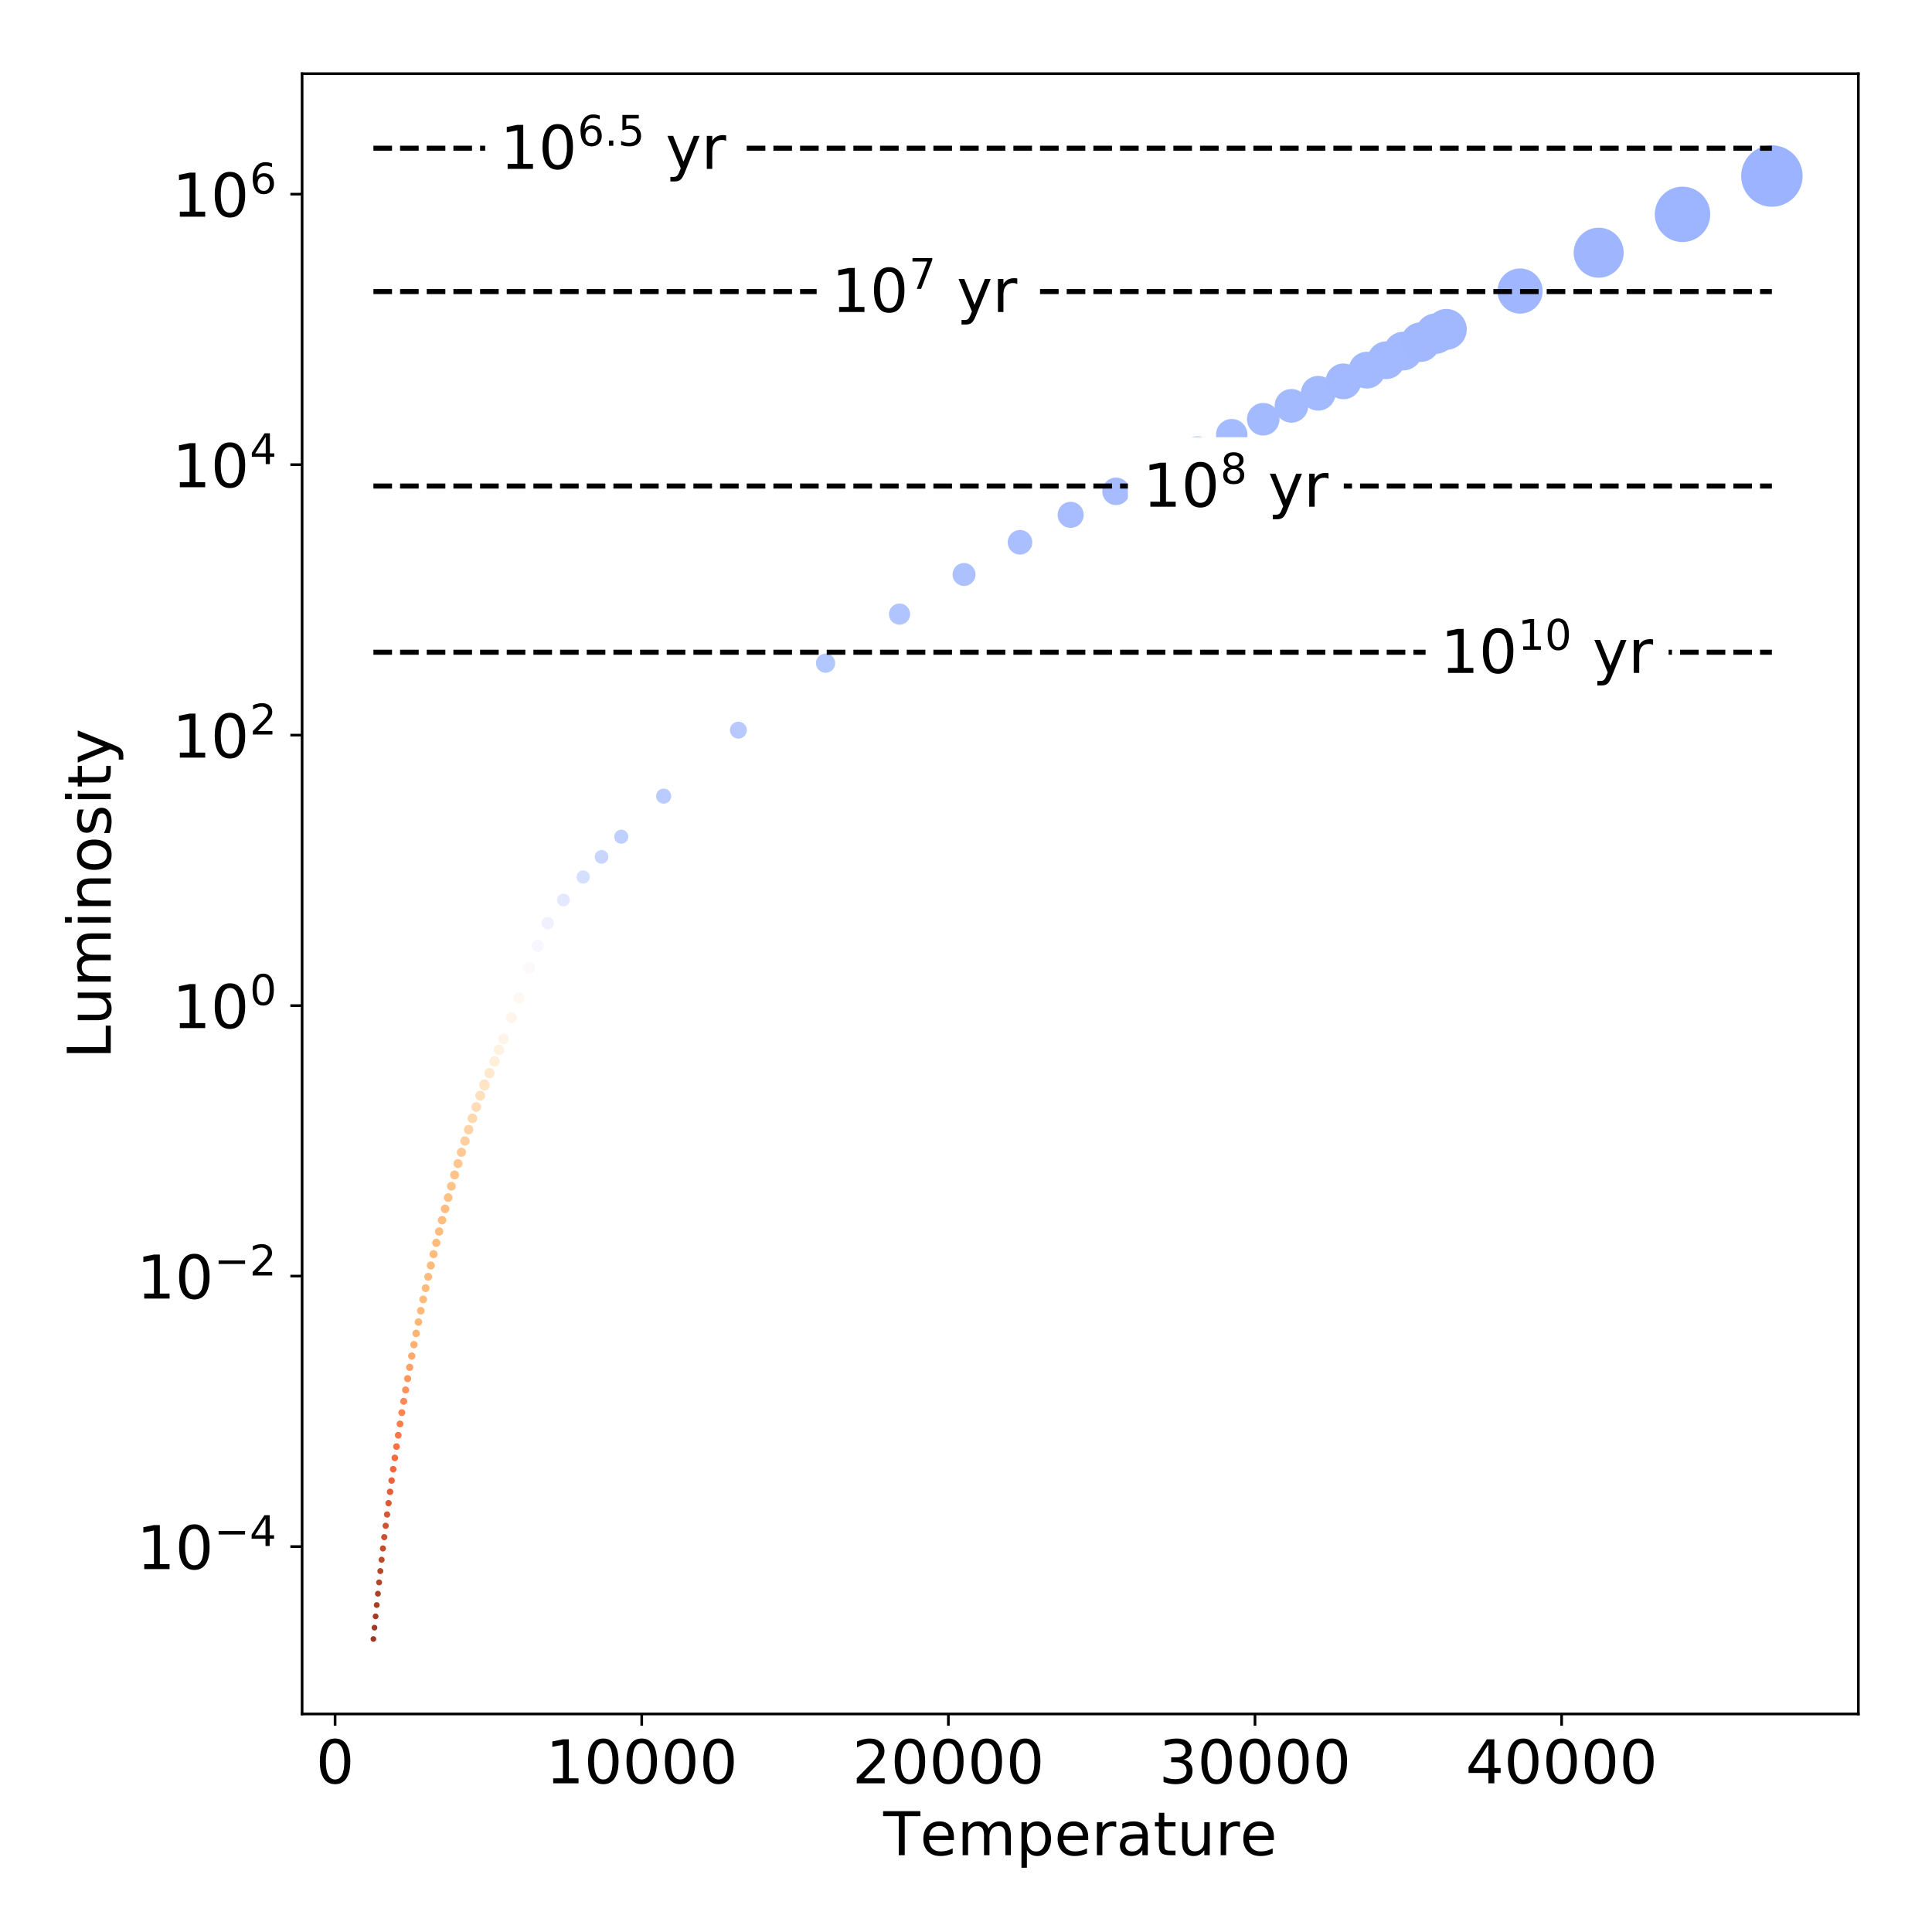<?xml version="1.0" encoding="utf-8" standalone="no"?>
<!DOCTYPE svg PUBLIC "-//W3C//DTD SVG 1.1//EN"
  "http://www.w3.org/Graphics/SVG/1.1/DTD/svg11.dtd">
<!-- Created with matplotlib (http://matplotlib.org/) -->
<svg height="576pt" version="1.1" viewBox="0 0 576 576" width="576pt" xmlns="http://www.w3.org/2000/svg" xmlns:xlink="http://www.w3.org/1999/xlink">
 <defs>
  <style type="text/css">
*{stroke-linecap:butt;stroke-linejoin:round;}
  </style>
 </defs>
 <g id="figure_1">
  <g id="patch_1">
   <path d="M 0 576 
L 576 576 
L 576 0 
L 0 0 
z
" style="fill:#ffffff;"/>
  </g>
  <g id="axes_1">
   <g id="patch_2">
    <path d="M 90.066 511 
L 554.04 511 
L 554.04 21.96 
L 90.066 21.96 
z
" style="fill:#ffffff;"/>
   </g>
   <g id="PathCollection_1">
    <path clip-path="url(#p87a0c3ccc7)" d="M 144.473 324.643 
C 144.738 324.643 144.992 324.538 145.18 324.351 
C 145.367 324.163 145.473 323.909 145.473 323.643 
C 145.473 323.378 145.367 323.124 145.18 322.936 
C 144.992 322.749 144.738 322.643 144.473 322.643 
C 144.207 322.643 143.953 322.749 143.765 322.936 
C 143.578 323.124 143.473 323.378 143.473 323.643 
C 143.473 323.909 143.578 324.163 143.765 324.351 
C 143.953 324.538 144.207 324.643 144.473 324.643 
z
" style="fill:#ffe4c5;stroke:#ffe4c5;"/>
    <path clip-path="url(#p87a0c3ccc7)" d="M 145.933 320.957 
C 146.204 320.957 146.464 320.849 146.656 320.657 
C 146.848 320.465 146.956 320.205 146.956 319.934 
C 146.956 319.663 146.848 319.403 146.656 319.211 
C 146.464 319.019 146.204 318.911 145.933 318.911 
C 145.661 318.911 145.401 319.019 145.209 319.211 
C 145.018 319.403 144.91 319.663 144.91 319.934 
C 144.91 320.205 145.018 320.465 145.209 320.657 
C 145.401 320.849 145.661 320.957 145.933 320.957 
z
" style="fill:#ffe9ce;stroke:#ffe9ce;"/>
    <path clip-path="url(#p87a0c3ccc7)" d="M 147.441 317.512 
C 147.718 317.512 147.984 317.402 148.18 317.206 
C 148.376 317.01 148.486 316.744 148.486 316.467 
C 148.486 316.189 148.376 315.923 148.18 315.727 
C 147.984 315.531 147.718 315.421 147.441 315.421 
C 147.164 315.421 146.898 315.531 146.702 315.727 
C 146.506 315.923 146.396 316.189 146.396 316.467 
C 146.396 316.744 146.506 317.01 146.702 317.206 
C 146.898 317.402 147.164 317.512 147.441 317.512 
z
" style="fill:#ffeed8;stroke:#ffeed8;"/>
    <path clip-path="url(#p87a0c3ccc7)" d="M 148.773 314.026 
C 149.056 314.026 149.327 313.914 149.528 313.714 
C 149.728 313.514 149.84 313.242 149.84 312.959 
C 149.84 312.676 149.728 312.404 149.528 312.204 
C 149.327 312.004 149.056 311.891 148.773 311.891 
C 148.489 311.891 148.218 312.004 148.018 312.204 
C 147.817 312.404 147.705 312.676 147.705 312.959 
C 147.705 313.242 147.817 313.514 148.018 313.714 
C 148.218 313.914 148.489 314.026 148.773 314.026 
z
" style="fill:#fff2e1;stroke:#fff2e1;"/>
    <path clip-path="url(#p87a0c3ccc7)" d="M 150.142 310.782 
C 150.431 310.782 150.708 310.667 150.912 310.463 
C 151.116 310.259 151.231 309.982 151.231 309.693 
C 151.231 309.404 151.116 309.127 150.912 308.923 
C 150.708 308.718 150.431 308.604 150.142 308.604 
C 149.853 308.604 149.576 308.718 149.372 308.923 
C 149.167 309.127 149.053 309.404 149.053 309.693 
C 149.053 309.982 149.167 310.259 149.372 310.463 
C 149.576 310.667 149.853 310.782 150.142 310.782 
z
" style="fill:#fff4e8;stroke:#fff4e8;"/>
    <path clip-path="url(#p87a0c3ccc7)" d="M 152.509 304.574 
C 152.809 304.574 153.097 304.455 153.309 304.243 
C 153.521 304.031 153.64 303.743 153.64 303.443 
C 153.64 303.143 153.521 302.856 153.309 302.644 
C 153.097 302.432 152.809 302.313 152.509 302.313 
C 152.209 302.313 151.922 302.432 151.71 302.644 
C 151.498 302.856 151.379 303.143 151.379 303.443 
C 151.379 303.743 151.498 304.031 151.71 304.243 
C 151.922 304.455 152.209 304.574 152.509 304.574 
z
" style="fill:#fff5ed;stroke:#fff5ed;"/>
    <path clip-path="url(#p87a0c3ccc7)" d="M 154.736 298.688 
C 155.046 298.688 155.344 298.564 155.564 298.345 
C 155.784 298.125 155.907 297.827 155.907 297.516 
C 155.907 297.206 155.784 296.908 155.564 296.688 
C 155.344 296.468 155.046 296.345 154.736 296.345 
C 154.425 296.345 154.127 296.468 153.907 296.688 
C 153.687 296.908 153.564 297.206 153.564 297.516 
C 153.564 297.827 153.687 298.125 153.907 298.345 
C 154.127 298.564 154.425 298.688 154.736 298.688 
z
" style="fill:#fff7f2;stroke:#fff7f2;"/>
    <path clip-path="url(#p87a0c3ccc7)" d="M 157.851 289.77 
C 158.181 289.77 158.498 289.639 158.731 289.405 
C 158.965 289.172 159.096 288.855 159.096 288.525 
C 159.096 288.195 158.965 287.878 158.731 287.645 
C 158.498 287.411 158.181 287.28 157.851 287.28 
C 157.521 287.28 157.204 287.411 156.971 287.645 
C 156.737 287.878 156.606 288.195 156.606 288.525 
C 156.606 288.855 156.737 289.172 156.971 289.405 
C 157.204 289.639 157.521 289.77 157.851 289.77 
z
" style="fill:#fdf9fb;stroke:#fdf9fb;"/>
    <path clip-path="url(#p87a0c3ccc7)" d="M 160.303 283.29 
C 160.647 283.29 160.977 283.153 161.22 282.91 
C 161.463 282.667 161.599 282.337 161.599 281.993 
C 161.599 281.65 161.463 281.32 161.22 281.077 
C 160.977 280.834 160.647 280.697 160.303 280.697 
C 159.959 280.697 159.63 280.834 159.387 281.077 
C 159.144 281.32 159.007 281.65 159.007 281.993 
C 159.007 282.337 159.144 282.667 159.387 282.91 
C 159.63 283.153 159.959 283.29 160.303 283.29 
z
" style="fill:#f8f6ff;stroke:#f8f6ff;"/>
    <path clip-path="url(#p87a0c3ccc7)" d="M 163.296 276.572 
C 163.654 276.572 163.998 276.43 164.252 276.176 
C 164.505 275.922 164.648 275.578 164.648 275.22 
C 164.648 274.861 164.505 274.517 164.252 274.263 
C 163.998 274.01 163.654 273.867 163.296 273.867 
C 162.937 273.867 162.593 274.01 162.339 274.263 
C 162.086 274.517 161.943 274.861 161.943 275.22 
C 161.943 275.578 162.086 275.922 162.339 276.176 
C 162.593 276.43 162.937 276.572 163.296 276.572 
z
" style="fill:#f0f0ff;stroke:#f0f0ff;"/>
    <path clip-path="url(#p87a0c3ccc7)" d="M 167.986 269.738 
C 168.361 269.738 168.72 269.589 168.985 269.324 
C 169.25 269.059 169.399 268.7 169.399 268.325 
C 169.399 267.95 169.25 267.591 168.985 267.326 
C 168.72 267.061 168.361 266.912 167.986 266.912 
C 167.611 266.912 167.252 267.061 166.987 267.326 
C 166.722 267.591 166.573 267.95 166.573 268.325 
C 166.573 268.7 166.722 269.059 166.987 269.324 
C 167.252 269.589 167.611 269.738 167.986 269.738 
z
" style="fill:#e4e8ff;stroke:#e4e8ff;"/>
    <path clip-path="url(#p87a0c3ccc7)" d="M 173.87 262.948 
C 174.262 262.948 174.638 262.792 174.915 262.515 
C 175.192 262.238 175.347 261.863 175.347 261.471 
C 175.347 261.079 175.192 260.703 174.915 260.426 
C 174.638 260.149 174.262 259.993 173.87 259.993 
C 173.478 259.993 173.102 260.149 172.825 260.426 
C 172.548 260.703 172.393 261.079 172.393 261.471 
C 172.393 261.863 172.548 262.238 172.825 262.515 
C 173.102 262.792 173.478 262.948 173.87 262.948 
z
" style="fill:#d5dfff;stroke:#d5dfff;"/>
    <path clip-path="url(#p87a0c3ccc7)" d="M 179.343 257.002 
C 179.751 257.002 180.142 256.84 180.431 256.551 
C 180.72 256.263 180.882 255.871 180.882 255.463 
C 180.882 255.055 180.72 254.663 180.431 254.375 
C 180.142 254.086 179.751 253.924 179.343 253.924 
C 178.935 253.924 178.543 254.086 178.254 254.375 
C 177.966 254.663 177.804 255.055 177.804 255.463 
C 177.804 255.871 177.966 256.263 178.254 256.551 
C 178.543 256.84 178.935 257.002 179.343 257.002 
z
" style="fill:#c8d6ff;stroke:#c8d6ff;"/>
    <path clip-path="url(#p87a0c3ccc7)" d="M 185.22 251.06 
C 185.646 251.06 186.054 250.891 186.355 250.59 
C 186.656 250.289 186.825 249.881 186.825 249.456 
C 186.825 249.03 186.656 248.622 186.355 248.321 
C 186.054 248.02 185.646 247.851 185.22 247.851 
C 184.795 247.851 184.387 248.02 184.086 248.321 
C 183.785 248.622 183.616 249.03 183.616 249.456 
C 183.616 249.881 183.785 250.289 184.086 250.59 
C 184.387 250.891 184.795 251.06 185.22 251.06 
z
" style="fill:#bed0ff;stroke:#bed0ff;"/>
    <path clip-path="url(#p87a0c3ccc7)" d="M 197.861 239.108 
C 198.324 239.108 198.769 238.924 199.097 238.596 
C 199.425 238.268 199.609 237.823 199.609 237.36 
C 199.609 236.896 199.425 236.451 199.097 236.123 
C 198.769 235.795 198.324 235.611 197.861 235.611 
C 197.397 235.611 196.952 235.795 196.624 236.123 
C 196.296 236.451 196.112 236.896 196.112 237.36 
C 196.112 237.823 196.296 238.268 196.624 238.596 
C 196.952 238.924 197.397 239.108 197.861 239.108 
z
" style="fill:#b9cbff;stroke:#b9cbff;"/>
    <path clip-path="url(#p87a0c3ccc7)" d="M 220.14 219.709 
C 220.677 219.709 221.192 219.496 221.572 219.116 
C 221.952 218.736 222.165 218.221 222.165 217.684 
C 222.165 217.147 221.952 216.632 221.572 216.252 
C 221.192 215.872 220.677 215.659 220.14 215.659 
C 219.603 215.659 219.088 215.872 218.708 216.252 
C 218.328 216.632 218.115 217.147 218.115 217.684 
C 218.115 218.221 218.328 218.736 218.708 219.116 
C 219.088 219.496 219.603 219.709 220.14 219.709 
z
" style="fill:#b7c9ff;stroke:#b7c9ff;"/>
    <path clip-path="url(#p87a0c3ccc7)" d="M 246.133 200.09 
C 246.76 200.09 247.362 199.841 247.805 199.398 
C 248.249 198.954 248.498 198.353 248.498 197.726 
C 248.498 197.099 248.249 196.497 247.805 196.054 
C 247.362 195.61 246.76 195.361 246.133 195.361 
C 245.506 195.361 244.905 195.61 244.461 196.054 
C 244.018 196.497 243.769 197.099 243.769 197.726 
C 243.769 198.353 244.018 198.954 244.461 199.398 
C 244.905 199.841 245.506 200.09 246.133 200.09 
z
" style="fill:#b3c7ff;stroke:#b3c7ff;"/>
    <path clip-path="url(#p87a0c3ccc7)" d="M 268.185 185.751 
C 268.891 185.751 269.567 185.47 270.066 184.971 
C 270.566 184.472 270.846 183.795 270.846 183.09 
C 270.846 182.384 270.566 181.707 270.066 181.208 
C 269.567 180.709 268.891 180.429 268.185 180.429 
C 267.479 180.429 266.802 180.709 266.303 181.208 
C 265.804 181.707 265.524 182.384 265.524 183.09 
C 265.524 183.795 265.804 184.472 266.303 184.971 
C 266.802 185.47 267.479 185.751 268.185 185.751 
z
" style="fill:#b0c4ff;stroke:#b0c4ff;"/>
    <path clip-path="url(#p87a0c3ccc7)" d="M 287.418 174.204 
C 288.195 174.204 288.94 173.895 289.489 173.346 
C 290.038 172.797 290.346 172.053 290.346 171.276 
C 290.346 170.5 290.038 169.755 289.489 169.206 
C 288.94 168.657 288.195 168.348 287.418 168.348 
C 286.642 168.348 285.897 168.657 285.348 169.206 
C 284.799 169.755 284.491 170.5 284.491 171.276 
C 284.491 172.053 284.799 172.797 285.348 173.346 
C 285.897 173.895 286.642 174.204 287.418 174.204 
z
" style="fill:#adc1ff;stroke:#adc1ff;"/>
    <path clip-path="url(#p87a0c3ccc7)" d="M 304.094 164.852 
C 304.936 164.852 305.742 164.518 306.337 163.923 
C 306.932 163.328 307.266 162.521 307.266 161.68 
C 307.266 160.839 306.932 160.032 306.337 159.437 
C 305.742 158.842 304.936 158.508 304.094 158.508 
C 303.253 158.508 302.446 158.842 301.851 159.437 
C 301.257 160.032 300.922 160.839 300.922 161.68 
C 300.922 162.521 301.257 163.328 301.851 163.923 
C 302.446 164.518 303.253 164.852 304.094 164.852 
z
" style="fill:#aabfff;stroke:#aabfff;"/>
    <path clip-path="url(#p87a0c3ccc7)" d="M 319.202 156.894 
C 320.104 156.894 320.968 156.536 321.606 155.898 
C 322.243 155.261 322.601 154.397 322.601 153.495 
C 322.601 152.594 322.243 151.729 321.606 151.092 
C 320.968 150.455 320.104 150.097 319.202 150.097 
C 318.301 150.097 317.437 150.455 316.799 151.092 
C 316.162 151.729 315.804 152.594 315.804 153.495 
C 315.804 154.397 316.162 155.261 316.799 155.898 
C 317.437 156.536 318.301 156.894 319.202 156.894 
z
" style="fill:#a8bdff;stroke:#a8bdff;"/>
    <path clip-path="url(#p87a0c3ccc7)" d="M 332.732 150.091 
C 333.69 150.091 334.608 149.71 335.285 149.033 
C 335.963 148.356 336.343 147.437 336.343 146.48 
C 336.343 145.522 335.963 144.603 335.285 143.926 
C 334.608 143.249 333.69 142.869 332.732 142.869 
C 331.775 142.869 330.856 143.249 330.179 143.926 
C 329.502 144.603 329.121 145.522 329.121 146.48 
C 329.121 147.437 329.502 148.356 330.179 149.033 
C 330.856 149.71 331.775 150.091 332.732 150.091 
z
" style="fill:#a7bcff;stroke:#a7bcff;"/>
    <path clip-path="url(#p87a0c3ccc7)" d="M 345.395 143.92 
C 346.406 143.92 347.375 143.519 348.09 142.804 
C 348.804 142.089 349.206 141.12 349.206 140.109 
C 349.206 139.098 348.804 138.129 348.09 137.414 
C 347.375 136.7 346.406 136.298 345.395 136.298 
C 344.384 136.298 343.415 136.7 342.7 137.414 
C 341.985 138.129 341.584 139.098 341.584 140.109 
C 341.584 141.12 341.985 142.089 342.7 142.804 
C 343.415 143.519 344.384 143.92 345.395 143.92 
z
" style="fill:#a6bcff;stroke:#a6bcff;"/>
    <path clip-path="url(#p87a0c3ccc7)" d="M 356.965 138.586 
C 358.026 138.586 359.043 138.165 359.794 137.414 
C 360.544 136.664 360.965 135.646 360.965 134.585 
C 360.965 133.524 360.544 132.507 359.794 131.756 
C 359.043 131.006 358.026 130.584 356.965 130.584 
C 355.903 130.584 354.886 131.006 354.135 131.756 
C 353.385 132.507 352.964 133.524 352.964 134.585 
C 352.964 135.646 353.385 136.664 354.135 137.414 
C 354.886 138.165 355.903 138.586 356.965 138.586 
z
" style="fill:#a6bbff;stroke:#a6bbff;"/>
    <path clip-path="url(#p87a0c3ccc7)" d="M 367.227 133.767 
C 368.336 133.767 369.399 133.327 370.183 132.543 
C 370.968 131.758 371.408 130.695 371.408 129.586 
C 371.408 128.477 370.968 127.413 370.183 126.629 
C 369.399 125.845 368.336 125.404 367.227 125.404 
C 366.118 125.404 365.054 125.845 364.27 126.629 
C 363.486 127.413 363.045 128.477 363.045 129.586 
C 363.045 130.695 363.486 131.758 364.27 132.543 
C 365.054 133.327 366.118 133.767 367.227 133.767 
z
" style="fill:#a5bbff;stroke:#a5bbff;"/>
    <path clip-path="url(#p87a0c3ccc7)" d="M 376.621 129.344 
C 377.776 129.344 378.883 128.885 379.7 128.068 
C 380.516 127.252 380.975 126.144 380.975 124.989 
C 380.975 123.835 380.516 122.727 379.7 121.91 
C 378.883 121.094 377.776 120.635 376.621 120.635 
C 375.466 120.635 374.358 121.094 373.542 121.91 
C 372.725 122.727 372.267 123.835 372.267 124.989 
C 372.267 126.144 372.725 127.252 373.542 128.068 
C 374.358 128.885 375.466 129.344 376.621 129.344 
z
" style="fill:#a4baff;stroke:#a4baff;"/>
    <path clip-path="url(#p87a0c3ccc7)" d="M 385.029 125.518 
C 386.228 125.518 387.378 125.042 388.226 124.194 
C 389.074 123.347 389.55 122.197 389.55 120.998 
C 389.55 119.799 389.074 118.649 388.226 117.801 
C 387.378 116.953 386.228 116.477 385.029 116.477 
C 383.83 116.477 382.68 116.953 381.833 117.801 
C 380.985 118.649 380.509 119.799 380.509 120.998 
C 380.509 122.197 380.985 123.347 381.833 124.194 
C 382.68 125.042 383.83 125.518 385.029 125.518 
z
" style="fill:#a4baff;stroke:#a4baff;"/>
    <path clip-path="url(#p87a0c3ccc7)" d="M 393.017 121.929 
C 394.259 121.929 395.45 121.436 396.327 120.558 
C 397.205 119.68 397.698 118.489 397.698 117.248 
C 397.698 116.007 397.205 114.816 396.327 113.938 
C 395.45 113.06 394.259 112.567 393.017 112.567 
C 391.776 112.567 390.585 113.06 389.708 113.938 
C 388.83 114.816 388.337 116.007 388.337 117.248 
C 388.337 118.489 388.83 119.68 389.708 120.558 
C 390.585 121.436 391.776 121.929 393.017 121.929 
z
" style="fill:#a3baff;stroke:#a3baff;"/>
    <path clip-path="url(#p87a0c3ccc7)" d="M 400.537 118.535 
C 401.819 118.535 403.049 118.026 403.956 117.119 
C 404.862 116.212 405.372 114.982 405.372 113.7 
C 405.372 112.418 404.862 111.188 403.956 110.281 
C 403.049 109.374 401.819 108.865 400.537 108.865 
C 399.254 108.865 398.024 109.374 397.117 110.281 
C 396.211 111.188 395.701 112.418 395.701 113.7 
C 395.701 114.982 396.211 116.212 397.117 117.119 
C 398.024 118.026 399.254 118.535 400.537 118.535 
z
" style="fill:#a3b9ff;stroke:#a3b9ff;"/>
    <path clip-path="url(#p87a0c3ccc7)" d="M 407.539 115.338 
C 408.861 115.338 410.129 114.813 411.064 113.878 
C 411.998 112.943 412.524 111.675 412.524 110.353 
C 412.524 109.031 411.998 107.763 411.064 106.829 
C 410.129 105.894 408.861 105.369 407.539 105.369 
C 406.217 105.369 404.949 105.894 404.014 106.829 
C 403.079 107.763 402.554 109.031 402.554 110.353 
C 402.554 111.675 403.079 112.943 404.014 113.878 
C 404.949 114.813 406.217 115.338 407.539 115.338 
z
" style="fill:#a2b9ff;stroke:#a2b9ff;"/>
    <path clip-path="url(#p87a0c3ccc7)" d="M 413.258 112.537 
C 414.618 112.537 415.922 111.997 416.884 111.036 
C 417.845 110.074 418.386 108.77 418.386 107.41 
C 418.386 106.05 417.845 104.746 416.884 103.785 
C 415.922 102.823 414.618 102.283 413.258 102.283 
C 411.899 102.283 410.594 102.823 409.633 103.785 
C 408.671 104.746 408.131 106.05 408.131 107.41 
C 408.131 108.77 408.671 110.074 409.633 111.036 
C 410.594 111.997 411.899 112.537 413.258 112.537 
z
" style="fill:#a2b9ff;stroke:#a2b9ff;"/>
    <path clip-path="url(#p87a0c3ccc7)" d="M 418.35 109.933 
C 419.746 109.933 421.085 109.379 422.073 108.391 
C 423.06 107.404 423.615 106.065 423.615 104.668 
C 423.615 103.272 423.06 101.933 422.073 100.945 
C 421.085 99.958 419.746 99.403 418.35 99.403 
C 416.954 99.403 415.614 99.958 414.627 100.945 
C 413.64 101.933 413.085 103.272 413.085 104.668 
C 413.085 106.065 413.64 107.404 414.627 108.391 
C 415.614 109.379 416.954 109.933 418.35 109.933 
z
" style="fill:#a2b9ff;stroke:#a2b9ff;"/>
    <path clip-path="url(#p87a0c3ccc7)" d="M 423.524 107.406 
C 424.956 107.406 426.329 106.837 427.341 105.824 
C 428.354 104.812 428.923 103.439 428.923 102.007 
C 428.923 100.576 428.354 99.202 427.341 98.19 
C 426.329 97.178 424.956 96.609 423.524 96.609 
C 422.093 96.609 420.719 97.178 419.707 98.19 
C 418.695 99.202 418.126 100.576 418.126 102.007 
C 418.126 103.439 418.695 104.812 419.707 105.824 
C 420.719 106.837 422.093 107.406 423.524 107.406 
z
" style="fill:#a1b8ff;stroke:#a1b8ff;"/>
    <path clip-path="url(#p87a0c3ccc7)" d="M 428.026 104.995 
C 429.492 104.995 430.898 104.412 431.935 103.376 
C 432.971 102.339 433.554 100.933 433.554 99.467 
C 433.554 98.001 432.971 96.595 431.935 95.558 
C 430.898 94.522 429.492 93.939 428.026 93.939 
C 426.56 93.939 425.154 94.522 424.118 95.558 
C 423.081 96.595 422.499 98.001 422.499 99.467 
C 422.499 100.933 423.081 102.339 424.118 103.376 
C 425.154 104.412 426.56 104.995 428.026 104.995 
z
" style="fill:#a1b8ff;stroke:#a1b8ff;"/>
   </g>
   <g id="PathCollection_2">
    <path clip-path="url(#p87a0c3ccc7)" d="M 111.326 488.996 
C 111.42 488.996 111.51 488.959 111.576 488.892 
C 111.643 488.826 111.68 488.736 111.68 488.642 
C 111.68 488.549 111.643 488.459 111.576 488.392 
C 111.51 488.326 111.42 488.289 111.326 488.289 
C 111.233 488.289 111.143 488.326 111.076 488.392 
C 111.01 488.459 110.973 488.549 110.973 488.642 
C 110.973 488.736 111.01 488.826 111.076 488.892 
C 111.143 488.959 111.233 488.996 111.326 488.996 
z
" style="fill:#9b3921;stroke:#9b3921;"/>
    <path clip-path="url(#p87a0c3ccc7)" d="M 111.648 485.629 
C 111.744 485.629 111.836 485.591 111.903 485.523 
C 111.971 485.455 112.009 485.364 112.009 485.268 
C 112.009 485.172 111.971 485.08 111.903 485.012 
C 111.836 484.945 111.744 484.907 111.648 484.907 
C 111.552 484.907 111.46 484.945 111.393 485.012 
C 111.325 485.08 111.287 485.172 111.287 485.268 
C 111.287 485.364 111.325 485.455 111.393 485.523 
C 111.46 485.591 111.552 485.629 111.648 485.629 
z
" style="fill:#9f3b22;stroke:#9f3b22;"/>
    <path clip-path="url(#p87a0c3ccc7)" d="M 111.978 482.262 
C 112.076 482.262 112.17 482.223 112.239 482.154 
C 112.308 482.085 112.347 481.991 112.347 481.893 
C 112.347 481.795 112.308 481.702 112.239 481.632 
C 112.17 481.563 112.076 481.524 111.978 481.524 
C 111.88 481.524 111.787 481.563 111.717 481.632 
C 111.648 481.702 111.609 481.795 111.609 481.893 
C 111.609 481.991 111.648 482.085 111.717 482.154 
C 111.787 482.223 111.88 482.262 111.978 482.262 
z
" style="fill:#a43d24;stroke:#a43d24;"/>
    <path clip-path="url(#p87a0c3ccc7)" d="M 112.318 478.895 
C 112.418 478.895 112.514 478.856 112.584 478.785 
C 112.655 478.714 112.695 478.619 112.695 478.519 
C 112.695 478.419 112.655 478.323 112.584 478.252 
C 112.514 478.182 112.418 478.142 112.318 478.142 
C 112.218 478.142 112.122 478.182 112.052 478.252 
C 111.981 478.323 111.941 478.419 111.941 478.519 
C 111.941 478.619 111.981 478.714 112.052 478.785 
C 112.122 478.856 112.218 478.895 112.318 478.895 
z
" style="fill:#a94025;stroke:#a94025;"/>
    <path clip-path="url(#p87a0c3ccc7)" d="M 112.667 475.529 
C 112.769 475.529 112.867 475.488 112.939 475.416 
C 113.012 475.344 113.052 475.246 113.052 475.144 
C 113.052 475.042 113.012 474.944 112.939 474.872 
C 112.867 474.8 112.769 474.759 112.667 474.759 
C 112.565 474.759 112.467 474.8 112.395 474.872 
C 112.323 474.944 112.282 475.042 112.282 475.144 
C 112.282 475.246 112.323 475.344 112.395 475.416 
C 112.467 475.488 112.565 475.529 112.667 475.529 
z
" style="fill:#ae4227;stroke:#ae4227;"/>
    <path clip-path="url(#p87a0c3ccc7)" d="M 113.026 472.163 
C 113.131 472.163 113.231 472.121 113.304 472.048 
C 113.378 471.974 113.42 471.874 113.42 471.77 
C 113.42 471.665 113.378 471.565 113.304 471.492 
C 113.231 471.418 113.131 471.376 113.026 471.376 
C 112.922 471.376 112.822 471.418 112.748 471.492 
C 112.675 471.565 112.633 471.665 112.633 471.77 
C 112.633 471.874 112.675 471.974 112.748 472.048 
C 112.822 472.121 112.922 472.163 113.026 472.163 
z
" style="fill:#b34528;stroke:#b34528;"/>
    <path clip-path="url(#p87a0c3ccc7)" d="M 113.396 468.797 
C 113.502 468.797 113.604 468.754 113.68 468.679 
C 113.755 468.604 113.797 468.501 113.797 468.395 
C 113.797 468.288 113.755 468.186 113.68 468.111 
C 113.604 468.036 113.502 467.993 113.396 467.993 
C 113.289 467.993 113.187 468.036 113.112 468.111 
C 113.036 468.186 112.994 468.288 112.994 468.395 
C 112.994 468.501 113.036 468.604 113.112 468.679 
C 113.187 468.754 113.289 468.797 113.396 468.797 
z
" style="fill:#b8472a;stroke:#b8472a;"/>
    <path clip-path="url(#p87a0c3ccc7)" d="M 113.775 465.431 
C 113.884 465.431 113.988 465.387 114.065 465.31 
C 114.142 465.234 114.185 465.129 114.185 465.02 
C 114.185 464.912 114.142 464.807 114.065 464.73 
C 113.988 464.653 113.884 464.61 113.775 464.61 
C 113.667 464.61 113.562 464.653 113.485 464.73 
C 113.408 464.807 113.365 464.912 113.365 465.02 
C 113.365 465.129 113.408 465.234 113.485 465.31 
C 113.562 465.387 113.667 465.431 113.775 465.431 
z
" style="fill:#be4a2b;stroke:#be4a2b;"/>
    <path clip-path="url(#p87a0c3ccc7)" d="M 114.166 462.065 
C 114.277 462.065 114.383 462.021 114.462 461.942 
C 114.54 461.864 114.585 461.757 114.585 461.646 
C 114.585 461.535 114.54 461.428 114.462 461.35 
C 114.383 461.271 114.277 461.227 114.166 461.227 
C 114.054 461.227 113.948 461.271 113.869 461.35 
C 113.791 461.428 113.747 461.535 113.747 461.646 
C 113.747 461.757 113.791 461.864 113.869 461.942 
C 113.948 462.021 114.054 462.065 114.166 462.065 
z
" style="fill:#c34d2d;stroke:#c34d2d;"/>
    <path clip-path="url(#p87a0c3ccc7)" d="M 114.567 458.699 
C 114.68 458.699 114.789 458.654 114.869 458.574 
C 114.95 458.494 114.995 458.385 114.995 458.271 
C 114.995 458.158 114.95 458.049 114.869 457.969 
C 114.789 457.888 114.68 457.843 114.567 457.843 
C 114.453 457.843 114.344 457.888 114.264 457.969 
C 114.184 458.049 114.139 458.158 114.139 458.271 
C 114.139 458.385 114.184 458.494 114.264 458.574 
C 114.344 458.654 114.453 458.699 114.567 458.699 
z
" style="fill:#ca502f;stroke:#ca502f;"/>
    <path clip-path="url(#p87a0c3ccc7)" d="M 114.979 455.334 
C 115.095 455.334 115.207 455.288 115.289 455.206 
C 115.37 455.124 115.417 455.013 115.417 454.897 
C 115.417 454.781 115.37 454.67 115.289 454.588 
C 115.207 454.506 115.095 454.46 114.979 454.46 
C 114.863 454.46 114.752 454.506 114.67 454.588 
C 114.588 454.67 114.542 454.781 114.542 454.897 
C 114.542 455.013 114.588 455.124 114.67 455.206 
C 114.752 455.288 114.863 455.334 114.979 455.334 
z
" style="fill:#d05331;stroke:#d05331;"/>
    <path clip-path="url(#p87a0c3ccc7)" d="M 115.404 451.969 
C 115.522 451.969 115.636 451.922 115.719 451.838 
C 115.803 451.754 115.85 451.641 115.85 451.522 
C 115.85 451.404 115.803 451.29 115.719 451.206 
C 115.636 451.123 115.522 451.076 115.404 451.076 
C 115.285 451.076 115.172 451.123 115.088 451.206 
C 115.004 451.29 114.957 451.404 114.957 451.522 
C 114.957 451.641 115.004 451.754 115.088 451.838 
C 115.172 451.922 115.285 451.969 115.404 451.969 
z
" style="fill:#d65733;stroke:#d65733;"/>
    <path clip-path="url(#p87a0c3ccc7)" d="M 115.84 448.604 
C 115.961 448.604 116.077 448.556 116.162 448.47 
C 116.248 448.385 116.296 448.269 116.296 448.148 
C 116.296 448.027 116.248 447.911 116.162 447.825 
C 116.077 447.74 115.961 447.692 115.84 447.692 
C 115.719 447.692 115.603 447.74 115.517 447.825 
C 115.432 447.911 115.384 448.027 115.384 448.148 
C 115.384 448.269 115.432 448.385 115.517 448.47 
C 115.603 448.556 115.719 448.604 115.84 448.604 
z
" style="fill:#dd5a35;stroke:#dd5a35;"/>
    <path clip-path="url(#p87a0c3ccc7)" d="M 116.288 445.239 
C 116.412 445.239 116.53 445.19 116.617 445.102 
C 116.705 445.015 116.754 444.897 116.754 444.773 
C 116.754 444.65 116.705 444.531 116.617 444.444 
C 116.53 444.356 116.412 444.307 116.288 444.307 
C 116.165 444.307 116.046 444.356 115.959 444.444 
C 115.871 444.531 115.822 444.65 115.822 444.773 
C 115.822 444.897 115.871 445.015 115.959 445.102 
C 116.046 445.19 116.165 445.239 116.288 445.239 
z
" style="fill:#e55e37;stroke:#e55e37;"/>
    <path clip-path="url(#p87a0c3ccc7)" d="M 116.749 441.874 
C 116.875 441.874 116.996 441.824 117.086 441.735 
C 117.175 441.646 117.225 441.525 117.225 441.399 
C 117.225 441.272 117.175 441.151 117.086 441.062 
C 116.996 440.973 116.875 440.923 116.749 440.923 
C 116.623 440.923 116.502 440.973 116.413 441.062 
C 116.323 441.151 116.273 441.272 116.273 441.399 
C 116.273 441.525 116.323 441.646 116.413 441.735 
C 116.502 441.824 116.623 441.874 116.749 441.874 
z
" style="fill:#ec6239;stroke:#ec6239;"/>
    <path clip-path="url(#p87a0c3ccc7)" d="M 117.223 438.51 
C 117.352 438.51 117.476 438.459 117.567 438.368 
C 117.658 438.277 117.709 438.153 117.709 438.024 
C 117.709 437.895 117.658 437.771 117.567 437.68 
C 117.476 437.589 117.352 437.538 117.223 437.538 
C 117.094 437.538 116.97 437.589 116.879 437.68 
C 116.788 437.771 116.737 437.895 116.737 438.024 
C 116.737 438.153 116.788 438.277 116.879 438.368 
C 116.97 438.459 117.094 438.51 117.223 438.51 
z
" style="fill:#f4653c;stroke:#f4653c;"/>
    <path clip-path="url(#p87a0c3ccc7)" d="M 117.71 435.146 
C 117.842 435.146 117.968 435.094 118.061 435 
C 118.154 434.907 118.207 434.781 118.207 434.649 
C 118.207 434.518 118.154 434.391 118.061 434.298 
C 117.968 434.205 117.842 434.153 117.71 434.153 
C 117.579 434.153 117.452 434.205 117.359 434.298 
C 117.266 434.391 117.214 434.518 117.214 434.649 
C 117.214 434.781 117.266 434.907 117.359 435 
C 117.452 435.094 117.579 435.146 117.71 435.146 
z
" style="fill:#fc6a3e;stroke:#fc6a3e;"/>
    <path clip-path="url(#p87a0c3ccc7)" d="M 118.211 431.782 
C 118.346 431.782 118.475 431.729 118.57 431.633 
C 118.665 431.538 118.718 431.409 118.718 431.275 
C 118.718 431.14 118.665 431.011 118.57 430.916 
C 118.475 430.821 118.346 430.768 118.211 430.768 
C 118.077 430.768 117.948 430.821 117.853 430.916 
C 117.758 431.011 117.704 431.14 117.704 431.275 
C 117.704 431.409 117.758 431.538 117.853 431.633 
C 117.948 431.729 118.077 431.782 118.211 431.782 
z
" style="fill:#ff6f42;stroke:#ff6f42;"/>
    <path clip-path="url(#p87a0c3ccc7)" d="M 118.726 428.418 
C 118.864 428.418 118.996 428.364 119.093 428.267 
C 119.19 428.169 119.244 428.038 119.244 427.9 
C 119.244 427.763 119.19 427.631 119.093 427.534 
C 118.996 427.437 118.864 427.382 118.726 427.382 
C 118.589 427.382 118.457 427.437 118.36 427.534 
C 118.263 427.631 118.208 427.763 118.208 427.9 
C 118.208 428.038 118.263 428.169 118.36 428.267 
C 118.457 428.364 118.589 428.418 118.726 428.418 
z
" style="fill:#ff7546;stroke:#ff7546;"/>
    <path clip-path="url(#p87a0c3ccc7)" d="M 119.256 425.055 
C 119.396 425.055 119.531 424.999 119.63 424.9 
C 119.729 424.801 119.785 424.666 119.785 424.526 
C 119.785 424.385 119.729 424.251 119.63 424.152 
C 119.531 424.052 119.396 423.997 119.256 423.997 
C 119.116 423.997 118.981 424.052 118.882 424.152 
C 118.783 424.251 118.727 424.385 118.727 424.526 
C 118.727 424.666 118.783 424.801 118.882 424.9 
C 118.981 424.999 119.116 425.055 119.256 425.055 
z
" style="fill:#ff7c4b;stroke:#ff7c4b;"/>
    <path clip-path="url(#p87a0c3ccc7)" d="M 119.8 421.692 
C 119.944 421.692 120.081 421.635 120.183 421.533 
C 120.284 421.432 120.341 421.295 120.341 421.151 
C 120.341 421.008 120.284 420.87 120.183 420.769 
C 120.081 420.668 119.944 420.611 119.8 420.611 
C 119.657 420.611 119.52 420.668 119.418 420.769 
C 119.317 420.87 119.26 421.008 119.26 421.151 
C 119.26 421.295 119.317 421.432 119.418 421.533 
C 119.52 421.635 119.657 421.692 119.8 421.692 
z
" style="fill:#ff8350;stroke:#ff8350;"/>
    <path clip-path="url(#p87a0c3ccc7)" d="M 120.36 418.329 
C 120.507 418.329 120.647 418.27 120.751 418.167 
C 120.854 418.063 120.912 417.923 120.912 417.777 
C 120.912 417.63 120.854 417.49 120.751 417.386 
C 120.647 417.283 120.507 417.225 120.36 417.225 
C 120.214 417.225 120.073 417.283 119.97 417.386 
C 119.866 417.49 119.808 417.63 119.808 417.777 
C 119.808 417.923 119.866 418.063 119.97 418.167 
C 120.073 418.27 120.214 418.329 120.36 418.329 
z
" style="fill:#ff8a55;stroke:#ff8a55;"/>
    <path clip-path="url(#p87a0c3ccc7)" d="M 120.936 414.966 
C 121.085 414.966 121.229 414.907 121.335 414.801 
C 121.44 414.695 121.5 414.552 121.5 414.402 
C 121.5 414.253 121.44 414.109 121.335 414.003 
C 121.229 413.898 121.085 413.838 120.936 413.838 
C 120.786 413.838 120.643 413.898 120.537 414.003 
C 120.431 414.109 120.372 414.253 120.372 414.402 
C 120.372 414.552 120.431 414.695 120.537 414.801 
C 120.643 414.907 120.786 414.966 120.936 414.966 
z
" style="fill:#ff915a;stroke:#ff915a;"/>
    <path clip-path="url(#p87a0c3ccc7)" d="M 121.528 411.603 
C 121.68 411.603 121.827 411.543 121.935 411.435 
C 122.043 411.327 122.104 411.18 122.104 411.028 
C 122.104 410.875 122.043 410.728 121.935 410.62 
C 121.827 410.512 121.68 410.452 121.528 410.452 
C 121.375 410.452 121.228 410.512 121.12 410.62 
C 121.012 410.728 120.952 410.875 120.952 411.028 
C 120.952 411.18 121.012 411.327 121.12 411.435 
C 121.228 411.543 121.375 411.603 121.528 411.603 
z
" style="fill:#ff9960;stroke:#ff9960;"/>
    <path clip-path="url(#p87a0c3ccc7)" d="M 122.136 408.241 
C 122.292 408.241 122.442 408.179 122.552 408.069 
C 122.662 407.959 122.724 407.809 122.724 407.653 
C 122.724 407.497 122.662 407.347 122.552 407.237 
C 122.442 407.127 122.292 407.065 122.136 407.065 
C 121.98 407.065 121.83 407.127 121.72 407.237 
C 121.61 407.347 121.548 407.497 121.548 407.653 
C 121.548 407.809 121.61 407.959 121.72 408.069 
C 121.83 408.179 121.98 408.241 122.136 408.241 
z
" style="fill:#ffa165;stroke:#ffa165;"/>
    <path clip-path="url(#p87a0c3ccc7)" d="M 122.761 404.879 
C 122.921 404.879 123.074 404.816 123.186 404.703 
C 123.299 404.591 123.362 404.438 123.362 404.278 
C 123.362 404.119 123.299 403.966 123.186 403.853 
C 123.074 403.741 122.921 403.677 122.761 403.677 
C 122.602 403.677 122.449 403.741 122.337 403.853 
C 122.224 403.966 122.161 404.119 122.161 404.278 
C 122.161 404.438 122.224 404.591 122.337 404.703 
C 122.449 404.816 122.602 404.879 122.761 404.879 
z
" style="fill:#ffa96b;stroke:#ffa96b;"/>
    <path clip-path="url(#p87a0c3ccc7)" d="M 123.405 401.518 
C 123.567 401.518 123.724 401.453 123.839 401.338 
C 123.954 401.223 124.018 401.067 124.018 400.904 
C 124.018 400.741 123.954 400.585 123.839 400.47 
C 123.724 400.355 123.567 400.29 123.405 400.29 
C 123.242 400.29 123.086 400.355 122.971 400.47 
C 122.855 400.585 122.791 400.741 122.791 400.904 
C 122.791 401.067 122.855 401.223 122.971 401.338 
C 123.086 401.453 123.242 401.518 123.405 401.518 
z
" style="fill:#ffb171;stroke:#ffb171;"/>
    <path clip-path="url(#p87a0c3ccc7)" d="M 124.066 398.156 
C 124.232 398.156 124.392 398.09 124.509 397.973 
C 124.627 397.855 124.693 397.696 124.693 397.529 
C 124.693 397.363 124.627 397.204 124.509 397.086 
C 124.392 396.968 124.232 396.902 124.066 396.902 
C 123.9 396.902 123.74 396.968 123.622 397.086 
C 123.505 397.204 123.439 397.363 123.439 397.529 
C 123.439 397.696 123.505 397.855 123.622 397.973 
C 123.74 398.09 123.9 398.156 124.066 398.156 
z
" style="fill:#ffb474;stroke:#ffb474;"/>
    <path clip-path="url(#p87a0c3ccc7)" d="M 124.746 394.795 
C 124.915 394.795 125.078 394.728 125.198 394.608 
C 125.319 394.487 125.386 394.325 125.386 394.155 
C 125.386 393.985 125.319 393.822 125.198 393.702 
C 125.078 393.582 124.915 393.514 124.746 393.514 
C 124.576 393.514 124.413 393.582 124.293 393.702 
C 124.173 393.822 124.105 393.985 124.105 394.155 
C 124.105 394.325 124.173 394.487 124.293 394.608 
C 124.413 394.728 124.576 394.795 124.746 394.795 
z
" style="fill:#ffb777;stroke:#ffb777;"/>
    <path clip-path="url(#p87a0c3ccc7)" d="M 125.445 391.434 
C 125.618 391.434 125.784 391.365 125.907 391.243 
C 126.03 391.12 126.099 390.954 126.099 390.78 
C 126.099 390.607 126.03 390.44 125.907 390.318 
C 125.784 390.195 125.618 390.126 125.445 390.126 
C 125.271 390.126 125.105 390.195 124.982 390.318 
C 124.859 390.44 124.79 390.607 124.79 390.78 
C 124.79 390.954 124.859 391.12 124.982 391.243 
C 125.105 391.365 125.271 391.434 125.445 391.434 
z
" style="fill:#ffb979;stroke:#ffb979;"/>
    <path clip-path="url(#p87a0c3ccc7)" d="M 126.163 388.074 
C 126.34 388.074 126.51 388.003 126.636 387.878 
C 126.761 387.753 126.831 387.583 126.831 387.406 
C 126.831 387.228 126.761 387.058 126.636 386.933 
C 126.51 386.808 126.34 386.737 126.163 386.737 
C 125.986 386.737 125.816 386.808 125.691 386.933 
C 125.565 387.058 125.495 387.228 125.495 387.406 
C 125.495 387.583 125.565 387.753 125.691 387.878 
C 125.816 388.003 125.986 388.074 126.163 388.074 
z
" style="fill:#ffbb7b;stroke:#ffbb7b;"/>
    <path clip-path="url(#p87a0c3ccc7)" d="M 126.902 384.714 
C 127.083 384.714 127.257 384.642 127.385 384.514 
C 127.513 384.386 127.585 384.212 127.585 384.031 
C 127.585 383.85 127.513 383.676 127.385 383.548 
C 127.257 383.42 127.083 383.349 126.902 383.349 
C 126.721 383.349 126.547 383.42 126.419 383.548 
C 126.291 383.676 126.219 383.85 126.219 384.031 
C 126.219 384.212 126.291 384.386 126.419 384.514 
C 126.547 384.642 126.721 384.714 126.902 384.714 
z
" style="fill:#ffbb7b;stroke:#ffbb7b;"/>
    <path clip-path="url(#p87a0c3ccc7)" d="M 127.662 381.354 
C 127.846 381.354 128.024 381.28 128.155 381.149 
C 128.285 381.019 128.359 380.841 128.359 380.656 
C 128.359 380.472 128.285 380.294 128.155 380.164 
C 128.024 380.033 127.846 379.959 127.662 379.959 
C 127.477 379.959 127.299 380.033 127.169 380.164 
C 127.038 380.294 126.964 380.472 126.964 380.656 
C 126.964 380.841 127.038 381.019 127.169 381.149 
C 127.299 381.28 127.477 381.354 127.662 381.354 
z
" style="fill:#ffbb7b;stroke:#ffbb7b;"/>
    <path clip-path="url(#p87a0c3ccc7)" d="M 128.443 377.994 
C 128.631 377.994 128.813 377.919 128.946 377.785 
C 129.08 377.652 129.155 377.471 129.155 377.282 
C 129.155 377.093 129.08 376.912 128.946 376.778 
C 128.813 376.645 128.631 376.57 128.443 376.57 
C 128.254 376.57 128.073 376.645 127.939 376.778 
C 127.805 376.912 127.73 377.093 127.73 377.282 
C 127.73 377.471 127.805 377.652 127.939 377.785 
C 128.073 377.919 128.254 377.994 128.443 377.994 
z
" style="fill:#ffbb7b;stroke:#ffbb7b;"/>
    <path clip-path="url(#p87a0c3ccc7)" d="M 129.245 374.635 
C 129.438 374.635 129.623 374.558 129.76 374.422 
C 129.896 374.285 129.973 374.1 129.973 373.907 
C 129.973 373.714 129.896 373.529 129.76 373.393 
C 129.623 373.257 129.438 373.18 129.245 373.18 
C 129.053 373.18 128.868 373.257 128.731 373.393 
C 128.595 373.529 128.518 373.714 128.518 373.907 
C 128.518 374.1 128.595 374.285 128.731 374.422 
C 128.868 374.558 129.053 374.635 129.245 374.635 
z
" style="fill:#ffbc7c;stroke:#ffbc7c;"/>
    <path clip-path="url(#p87a0c3ccc7)" d="M 130.071 371.276 
C 130.268 371.276 130.457 371.198 130.596 371.058 
C 130.736 370.919 130.814 370.73 130.814 370.533 
C 130.814 370.336 130.736 370.147 130.596 370.007 
C 130.457 369.868 130.268 369.79 130.071 369.79 
C 129.874 369.79 129.685 369.868 129.546 370.007 
C 129.406 370.147 129.328 370.336 129.328 370.533 
C 129.328 370.73 129.406 370.919 129.546 371.058 
C 129.685 371.198 129.874 371.276 130.071 371.276 
z
" style="fill:#ffbc7d;stroke:#ffbc7d;"/>
    <path clip-path="url(#p87a0c3ccc7)" d="M 130.92 367.917 
C 131.121 367.917 131.314 367.837 131.456 367.695 
C 131.599 367.553 131.679 367.36 131.679 367.158 
C 131.679 366.957 131.599 366.764 131.456 366.622 
C 131.314 366.479 131.121 366.399 130.92 366.399 
C 130.719 366.399 130.525 366.479 130.383 366.622 
C 130.241 366.764 130.161 366.957 130.161 367.158 
C 130.161 367.36 130.241 367.553 130.383 367.695 
C 130.525 367.837 130.719 367.917 130.92 367.917 
z
" style="fill:#ffbd7d;stroke:#ffbd7d;"/>
    <path clip-path="url(#p87a0c3ccc7)" d="M 131.792 364.559 
C 131.998 364.559 132.195 364.477 132.341 364.332 
C 132.486 364.186 132.568 363.989 132.568 363.784 
C 132.568 363.578 132.486 363.381 132.341 363.236 
C 132.195 363.09 131.998 363.009 131.792 363.009 
C 131.587 363.009 131.39 363.09 131.244 363.236 
C 131.099 363.381 131.017 363.578 131.017 363.784 
C 131.017 363.989 131.099 364.186 131.244 364.332 
C 131.39 364.477 131.587 364.559 131.792 364.559 
z
" style="fill:#ffbd7e;stroke:#ffbd7e;"/>
    <path clip-path="url(#p87a0c3ccc7)" d="M 132.69 361.201 
C 132.9 361.201 133.101 361.118 133.25 360.969 
C 133.398 360.821 133.481 360.619 133.481 360.409 
C 133.481 360.199 133.398 359.998 133.25 359.849 
C 133.101 359.701 132.9 359.617 132.69 359.617 
C 132.48 359.617 132.278 359.701 132.13 359.849 
C 131.981 359.998 131.898 360.199 131.898 360.409 
C 131.898 360.619 131.981 360.821 132.13 360.969 
C 132.278 361.118 132.48 361.201 132.69 361.201 
z
" style="fill:#ffbe7f;stroke:#ffbe7f;"/>
    <path clip-path="url(#p87a0c3ccc7)" d="M 133.612 357.843 
C 133.827 357.843 134.032 357.758 134.184 357.607 
C 134.336 357.455 134.421 357.249 134.421 357.035 
C 134.421 356.82 134.336 356.614 134.184 356.463 
C 134.032 356.311 133.827 356.226 133.612 356.226 
C 133.398 356.226 133.192 356.311 133.04 356.463 
C 132.889 356.614 132.803 356.82 132.803 357.035 
C 132.803 357.249 132.889 357.455 133.04 357.607 
C 133.192 357.758 133.398 357.843 133.612 357.843 
z
" style="fill:#ffc083;stroke:#ffc083;"/>
    <path clip-path="url(#p87a0c3ccc7)" d="M 134.56 354.486 
C 134.78 354.486 134.99 354.399 135.145 354.244 
C 135.3 354.089 135.387 353.879 135.387 353.66 
C 135.387 353.441 135.3 353.231 135.145 353.076 
C 134.99 352.921 134.78 352.834 134.56 352.834 
C 134.341 352.834 134.131 352.921 133.976 353.076 
C 133.821 353.231 133.734 353.441 133.734 353.66 
C 133.734 353.879 133.821 354.089 133.976 354.244 
C 134.131 354.399 134.341 354.486 134.56 354.486 
z
" style="fill:#ffc287;stroke:#ffc287;"/>
    <path clip-path="url(#p87a0c3ccc7)" d="M 135.536 351.129 
C 135.759 351.129 135.974 351.04 136.132 350.882 
C 136.291 350.724 136.379 350.509 136.379 350.285 
C 136.379 350.062 136.291 349.847 136.132 349.689 
C 135.974 349.531 135.759 349.442 135.536 349.442 
C 135.312 349.442 135.097 349.531 134.939 349.689 
C 134.781 349.847 134.692 350.062 134.692 350.285 
C 134.692 350.509 134.781 350.724 134.939 350.882 
C 135.097 351.04 135.312 351.129 135.536 351.129 
z
" style="fill:#ffc48b;stroke:#ffc48b;"/>
    <path clip-path="url(#p87a0c3ccc7)" d="M 136.538 347.773 
C 136.767 347.773 136.986 347.682 137.148 347.52 
C 137.309 347.359 137.4 347.14 137.4 346.911 
C 137.4 346.682 137.309 346.463 137.148 346.301 
C 136.986 346.14 136.767 346.049 136.538 346.049 
C 136.309 346.049 136.09 346.14 135.929 346.301 
C 135.767 346.463 135.676 346.682 135.676 346.911 
C 135.676 347.14 135.767 347.359 135.929 347.52 
C 136.09 347.682 136.309 347.773 136.538 347.773 
z
" style="fill:#ffc68f;stroke:#ffc68f;"/>
    <path clip-path="url(#p87a0c3ccc7)" d="M 137.569 344.417 
C 137.802 344.417 138.026 344.324 138.191 344.159 
C 138.356 343.994 138.449 343.77 138.449 343.536 
C 138.449 343.303 138.356 343.079 138.191 342.914 
C 138.026 342.749 137.802 342.656 137.569 342.656 
C 137.335 342.656 137.111 342.749 136.946 342.914 
C 136.781 343.079 136.688 343.303 136.688 343.536 
C 136.688 343.77 136.781 343.994 136.946 344.159 
C 137.111 344.324 137.335 344.417 137.569 344.417 
z
" style="fill:#ffc996;stroke:#ffc996;"/>
    <path clip-path="url(#p87a0c3ccc7)" d="M 138.629 341.061 
C 138.867 341.061 139.096 340.966 139.264 340.798 
C 139.433 340.629 139.528 340.4 139.528 340.162 
C 139.528 339.923 139.433 339.695 139.264 339.526 
C 139.096 339.357 138.867 339.262 138.629 339.262 
C 138.39 339.262 138.161 339.357 137.993 339.526 
C 137.824 339.695 137.729 339.923 137.729 340.162 
C 137.729 340.4 137.824 340.629 137.993 340.798 
C 138.161 340.966 138.39 341.061 138.629 341.061 
z
" style="fill:#ffce9e;stroke:#ffce9e;"/>
    <path clip-path="url(#p87a0c3ccc7)" d="M 139.718 337.706 
C 139.962 337.706 140.195 337.609 140.368 337.437 
C 140.54 337.265 140.637 337.031 140.637 336.787 
C 140.637 336.544 140.54 336.31 140.368 336.138 
C 140.195 335.965 139.962 335.869 139.718 335.869 
C 139.474 335.869 139.241 335.965 139.068 336.138 
C 138.896 336.31 138.799 336.544 138.799 336.787 
C 138.799 337.031 138.896 337.265 139.068 337.437 
C 139.241 337.609 139.474 337.706 139.718 337.706 
z
" style="fill:#ffd3a7;stroke:#ffd3a7;"/>
    <path clip-path="url(#p87a0c3ccc7)" d="M 140.838 334.351 
C 141.087 334.351 141.326 334.252 141.502 334.076 
C 141.678 333.9 141.777 333.662 141.777 333.413 
C 141.777 333.164 141.678 332.925 141.502 332.749 
C 141.326 332.573 141.087 332.474 140.838 332.474 
C 140.589 332.474 140.351 332.573 140.175 332.749 
C 139.999 332.925 139.9 333.164 139.9 333.413 
C 139.9 333.662 139.999 333.9 140.175 334.076 
C 140.351 334.252 140.589 334.351 140.838 334.351 
z
" style="fill:#ffd8af;stroke:#ffd8af;"/>
    <path clip-path="url(#p87a0c3ccc7)" d="M 141.99 330.997 
C 142.244 330.997 142.488 330.896 142.668 330.716 
C 142.847 330.536 142.948 330.292 142.948 330.038 
C 142.948 329.784 142.847 329.54 142.668 329.36 
C 142.488 329.181 142.244 329.08 141.99 329.08 
C 141.736 329.08 141.492 329.181 141.312 329.36 
C 141.132 329.54 141.031 329.784 141.031 330.038 
C 141.031 330.292 141.132 330.536 141.312 330.716 
C 141.492 330.896 141.736 330.997 141.99 330.997 
z
" style="fill:#ffdcb6;stroke:#ffdcb6;"/>
    <path clip-path="url(#p87a0c3ccc7)" d="M 143.174 327.643 
C 143.434 327.643 143.683 327.539 143.866 327.356 
C 144.05 327.172 144.153 326.923 144.153 326.664 
C 144.153 326.404 144.05 326.155 143.866 325.971 
C 143.683 325.788 143.434 325.685 143.174 325.685 
C 142.914 325.685 142.665 325.788 142.482 325.971 
C 142.298 326.155 142.195 326.404 142.195 326.664 
C 142.195 326.923 142.298 327.172 142.482 327.356 
C 142.665 327.539 142.914 327.643 143.174 327.643 
z
" style="fill:#ffe0be;stroke:#ffe0be;"/>
    <path clip-path="url(#p87a0c3ccc7)" d="M 144.391 324.289 
C 144.657 324.289 144.911 324.184 145.099 323.996 
C 145.286 323.809 145.391 323.554 145.391 323.289 
C 145.391 323.024 145.286 322.769 145.099 322.582 
C 144.911 322.394 144.657 322.289 144.391 322.289 
C 144.126 322.289 143.872 322.394 143.684 322.582 
C 143.497 322.769 143.391 323.024 143.391 323.289 
C 143.391 323.554 143.497 323.809 143.684 323.996 
C 143.872 324.184 144.126 324.289 144.391 324.289 
z
" style="fill:#ffe4c5;stroke:#ffe4c5;"/>
   </g>
   <g id="PathCollection_3">
    <path clip-path="url(#p87a0c3ccc7)" d="M 431.207 103.794 
C 432.689 103.794 434.111 103.205 435.16 102.156 
C 436.208 101.108 436.797 99.686 436.797 98.204 
C 436.797 96.721 436.208 95.299 435.16 94.251 
C 434.111 93.202 432.689 92.613 431.207 92.613 
C 429.724 92.613 428.302 93.202 427.254 94.251 
C 426.206 95.299 425.616 96.721 425.616 98.204 
C 425.616 99.686 426.206 101.108 427.254 102.156 
C 428.302 103.205 429.724 103.794 431.207 103.794 
z
" style="fill:#a1b8ff;stroke:#a1b8ff;"/>
    <path clip-path="url(#p87a0c3ccc7)" d="M 453.186 93.008 
C 454.84 93.008 456.426 92.351 457.596 91.182 
C 458.765 90.012 459.423 88.426 459.423 86.772 
C 459.423 85.118 458.765 83.531 457.596 82.362 
C 456.426 81.192 454.84 80.535 453.186 80.535 
C 451.532 80.535 449.945 81.192 448.776 82.362 
C 447.606 83.531 446.949 85.118 446.949 86.772 
C 446.949 88.426 447.606 90.012 448.776 91.182 
C 449.945 92.351 451.532 93.008 453.186 93.008 
z
" style="fill:#a0b7ff;stroke:#a0b7ff;"/>
    <path clip-path="url(#p87a0c3ccc7)" d="M 476.623 82.298 
C 478.469 82.298 480.239 81.565 481.543 80.26 
C 482.848 78.955 483.581 77.185 483.581 75.34 
C 483.581 73.495 482.848 71.725 481.543 70.42 
C 480.239 69.115 478.469 68.382 476.623 68.382 
C 474.778 68.382 473.008 69.115 471.703 70.42 
C 470.399 71.725 469.665 73.495 469.665 75.34 
C 469.665 77.185 470.399 78.955 471.703 80.26 
C 473.008 81.565 474.778 82.298 476.623 82.298 
z
" style="fill:#9fb6ff;stroke:#9fb6ff;"/>
    <path clip-path="url(#p87a0c3ccc7)" d="M 501.616 71.671 
C 503.674 71.671 505.649 70.853 507.105 69.397 
C 508.56 67.941 509.378 65.967 509.378 63.908 
C 509.378 61.85 508.56 59.875 507.105 58.419 
C 505.649 56.964 503.674 56.146 501.616 56.146 
C 499.557 56.146 497.582 56.964 496.127 58.419 
C 494.671 59.875 493.853 61.85 493.853 63.908 
C 493.853 65.967 494.671 67.941 496.127 69.397 
C 497.582 70.853 499.557 71.671 501.616 71.671 
z
" style="fill:#9db4ff;stroke:#9db4ff;"/>
    <path clip-path="url(#p87a0c3ccc7)" d="M 528.266 61.137 
C 530.563 61.137 532.766 60.224 534.39 58.6 
C 536.014 56.976 536.926 54.773 536.926 52.476 
C 536.926 50.18 536.014 47.977 534.39 46.353 
C 532.766 44.729 530.563 43.816 528.266 43.816 
C 525.969 43.816 523.766 44.729 522.142 46.353 
C 520.518 47.977 519.606 50.18 519.606 52.476 
C 519.606 54.773 520.518 56.976 522.142 58.6 
C 523.766 60.224 525.969 61.137 528.266 61.137 
z
" style="fill:#9cb3ff;stroke:#9cb3ff;"/>
   </g>
   <g id="matplotlib.axis_1">
    <g id="xtick_1">
     <g id="line2d_1">
      <defs>
       <path d="M 0 0 
L 0 3.5 
" id="m48f7088c24" style="stroke:#000000;stroke-width:0.8;"/>
      </defs>
      <g>
       <use style="stroke:#000000;stroke-width:0.8;" x="99.903" xlink:href="#m48f7088c24" y="511"/>
      </g>
     </g>
     <g id="text_1">
      <!-- 0 -->
      <defs>
       <path d="M 31.781 66.406 
Q 24.172 66.406 20.328 58.906 
Q 16.5 51.422 16.5 36.375 
Q 16.5 21.391 20.328 13.891 
Q 24.172 6.391 31.781 6.391 
Q 39.453 6.391 43.281 13.891 
Q 47.125 21.391 47.125 36.375 
Q 47.125 51.422 43.281 58.906 
Q 39.453 66.406 31.781 66.406 
z
M 31.781 74.219 
Q 44.047 74.219 50.516 64.516 
Q 56.984 54.828 56.984 36.375 
Q 56.984 17.969 50.516 8.266 
Q 44.047 -1.422 31.781 -1.422 
Q 19.531 -1.422 13.062 8.266 
Q 6.594 17.969 6.594 36.375 
Q 6.594 54.828 13.062 64.516 
Q 19.531 74.219 31.781 74.219 
z
" id="DejaVuSans-30"/>
      </defs>
      <g transform="translate(94.177 531.677)scale(0.18 -0.18)">
       <use xlink:href="#DejaVuSans-30"/>
      </g>
     </g>
    </g>
    <g id="xtick_2">
     <g id="line2d_2">
      <g>
       <use style="stroke:#000000;stroke-width:0.8;" x="191.322" xlink:href="#m48f7088c24" y="511"/>
      </g>
     </g>
     <g id="text_2">
      <!-- 10000 -->
      <defs>
       <path d="M 12.406 8.297 
L 28.516 8.297 
L 28.516 63.922 
L 10.984 60.406 
L 10.984 69.391 
L 28.422 72.906 
L 38.281 72.906 
L 38.281 8.297 
L 54.391 8.297 
L 54.391 0 
L 12.406 0 
z
" id="DejaVuSans-31"/>
      </defs>
      <g transform="translate(162.691 531.677)scale(0.18 -0.18)">
       <use xlink:href="#DejaVuSans-31"/>
       <use x="63.623" xlink:href="#DejaVuSans-30"/>
       <use x="127.246" xlink:href="#DejaVuSans-30"/>
       <use x="190.869" xlink:href="#DejaVuSans-30"/>
       <use x="254.492" xlink:href="#DejaVuSans-30"/>
      </g>
     </g>
    </g>
    <g id="xtick_3">
     <g id="line2d_3">
      <g>
       <use style="stroke:#000000;stroke-width:0.8;" x="282.741" xlink:href="#m48f7088c24" y="511"/>
      </g>
     </g>
     <g id="text_3">
      <!-- 20000 -->
      <defs>
       <path d="M 19.188 8.297 
L 53.609 8.297 
L 53.609 0 
L 7.328 0 
L 7.328 8.297 
Q 12.938 14.109 22.625 23.891 
Q 32.328 33.688 34.812 36.531 
Q 39.547 41.844 41.422 45.531 
Q 43.312 49.219 43.312 52.781 
Q 43.312 58.594 39.234 62.25 
Q 35.156 65.922 28.609 65.922 
Q 23.969 65.922 18.812 64.312 
Q 13.672 62.703 7.812 59.422 
L 7.812 69.391 
Q 13.766 71.781 18.938 73 
Q 24.125 74.219 28.422 74.219 
Q 39.75 74.219 46.484 68.547 
Q 53.219 62.891 53.219 53.422 
Q 53.219 48.922 51.531 44.891 
Q 49.859 40.875 45.406 35.406 
Q 44.188 33.984 37.641 27.219 
Q 31.109 20.453 19.188 8.297 
z
" id="DejaVuSans-32"/>
      </defs>
      <g transform="translate(254.11 531.677)scale(0.18 -0.18)">
       <use xlink:href="#DejaVuSans-32"/>
       <use x="63.623" xlink:href="#DejaVuSans-30"/>
       <use x="127.246" xlink:href="#DejaVuSans-30"/>
       <use x="190.869" xlink:href="#DejaVuSans-30"/>
       <use x="254.492" xlink:href="#DejaVuSans-30"/>
      </g>
     </g>
    </g>
    <g id="xtick_4">
     <g id="line2d_4">
      <g>
       <use style="stroke:#000000;stroke-width:0.8;" x="374.16" xlink:href="#m48f7088c24" y="511"/>
      </g>
     </g>
     <g id="text_4">
      <!-- 30000 -->
      <defs>
       <path d="M 40.578 39.312 
Q 47.656 37.797 51.625 33 
Q 55.609 28.219 55.609 21.188 
Q 55.609 10.406 48.188 4.484 
Q 40.766 -1.422 27.094 -1.422 
Q 22.516 -1.422 17.656 -0.516 
Q 12.797 0.391 7.625 2.203 
L 7.625 11.719 
Q 11.719 9.328 16.594 8.109 
Q 21.484 6.891 26.812 6.891 
Q 36.078 6.891 40.938 10.547 
Q 45.797 14.203 45.797 21.188 
Q 45.797 27.641 41.281 31.266 
Q 36.766 34.906 28.719 34.906 
L 20.219 34.906 
L 20.219 43.016 
L 29.109 43.016 
Q 36.375 43.016 40.234 45.922 
Q 44.094 48.828 44.094 54.297 
Q 44.094 59.906 40.109 62.906 
Q 36.141 65.922 28.719 65.922 
Q 24.656 65.922 20.016 65.031 
Q 15.375 64.156 9.812 62.312 
L 9.812 71.094 
Q 15.438 72.656 20.344 73.438 
Q 25.25 74.219 29.594 74.219 
Q 40.828 74.219 47.359 69.109 
Q 53.906 64.016 53.906 55.328 
Q 53.906 49.266 50.438 45.094 
Q 46.969 40.922 40.578 39.312 
z
" id="DejaVuSans-33"/>
      </defs>
      <g transform="translate(345.529 531.677)scale(0.18 -0.18)">
       <use xlink:href="#DejaVuSans-33"/>
       <use x="63.623" xlink:href="#DejaVuSans-30"/>
       <use x="127.246" xlink:href="#DejaVuSans-30"/>
       <use x="190.869" xlink:href="#DejaVuSans-30"/>
       <use x="254.492" xlink:href="#DejaVuSans-30"/>
      </g>
     </g>
    </g>
    <g id="xtick_5">
     <g id="line2d_5">
      <g>
       <use style="stroke:#000000;stroke-width:0.8;" x="465.58" xlink:href="#m48f7088c24" y="511"/>
      </g>
     </g>
     <g id="text_5">
      <!-- 40000 -->
      <defs>
       <path d="M 37.797 64.312 
L 12.891 25.391 
L 37.797 25.391 
z
M 35.203 72.906 
L 47.609 72.906 
L 47.609 25.391 
L 58.016 25.391 
L 58.016 17.188 
L 47.609 17.188 
L 47.609 0 
L 37.797 0 
L 37.797 17.188 
L 4.891 17.188 
L 4.891 26.703 
z
" id="DejaVuSans-34"/>
      </defs>
      <g transform="translate(436.948 531.677)scale(0.18 -0.18)">
       <use xlink:href="#DejaVuSans-34"/>
       <use x="63.623" xlink:href="#DejaVuSans-30"/>
       <use x="127.246" xlink:href="#DejaVuSans-30"/>
       <use x="190.869" xlink:href="#DejaVuSans-30"/>
       <use x="254.492" xlink:href="#DejaVuSans-30"/>
      </g>
     </g>
    </g>
    <g id="text_6">
     <!-- Temperature -->
     <defs>
      <path d="M -0.297 72.906 
L 61.375 72.906 
L 61.375 64.594 
L 35.5 64.594 
L 35.5 0 
L 25.594 0 
L 25.594 64.594 
L -0.297 64.594 
z
" id="DejaVuSans-54"/>
      <path d="M 56.203 29.594 
L 56.203 25.203 
L 14.891 25.203 
Q 15.484 15.922 20.484 11.062 
Q 25.484 6.203 34.422 6.203 
Q 39.594 6.203 44.453 7.469 
Q 49.312 8.734 54.109 11.281 
L 54.109 2.781 
Q 49.266 0.734 44.188 -0.344 
Q 39.109 -1.422 33.891 -1.422 
Q 20.797 -1.422 13.156 6.188 
Q 5.516 13.812 5.516 26.812 
Q 5.516 40.234 12.766 48.109 
Q 20.016 56 32.328 56 
Q 43.359 56 49.781 48.891 
Q 56.203 41.797 56.203 29.594 
z
M 47.219 32.234 
Q 47.125 39.594 43.094 43.984 
Q 39.062 48.391 32.422 48.391 
Q 24.906 48.391 20.391 44.141 
Q 15.875 39.891 15.188 32.172 
z
" id="DejaVuSans-65"/>
      <path d="M 52 44.188 
Q 55.375 50.25 60.062 53.125 
Q 64.75 56 71.094 56 
Q 79.641 56 84.281 50.016 
Q 88.922 44.047 88.922 33.016 
L 88.922 0 
L 79.891 0 
L 79.891 32.719 
Q 79.891 40.578 77.094 44.375 
Q 74.312 48.188 68.609 48.188 
Q 61.625 48.188 57.562 43.547 
Q 53.516 38.922 53.516 30.906 
L 53.516 0 
L 44.484 0 
L 44.484 32.719 
Q 44.484 40.625 41.703 44.406 
Q 38.922 48.188 33.109 48.188 
Q 26.219 48.188 22.156 43.531 
Q 18.109 38.875 18.109 30.906 
L 18.109 0 
L 9.078 0 
L 9.078 54.688 
L 18.109 54.688 
L 18.109 46.188 
Q 21.188 51.219 25.484 53.609 
Q 29.781 56 35.688 56 
Q 41.656 56 45.828 52.969 
Q 50 49.953 52 44.188 
z
" id="DejaVuSans-6d"/>
      <path d="M 18.109 8.203 
L 18.109 -20.797 
L 9.078 -20.797 
L 9.078 54.688 
L 18.109 54.688 
L 18.109 46.391 
Q 20.953 51.266 25.266 53.625 
Q 29.594 56 35.594 56 
Q 45.562 56 51.781 48.094 
Q 58.016 40.188 58.016 27.297 
Q 58.016 14.406 51.781 6.484 
Q 45.562 -1.422 35.594 -1.422 
Q 29.594 -1.422 25.266 0.953 
Q 20.953 3.328 18.109 8.203 
z
M 48.688 27.297 
Q 48.688 37.203 44.609 42.844 
Q 40.531 48.484 33.406 48.484 
Q 26.266 48.484 22.188 42.844 
Q 18.109 37.203 18.109 27.297 
Q 18.109 17.391 22.188 11.75 
Q 26.266 6.109 33.406 6.109 
Q 40.531 6.109 44.609 11.75 
Q 48.688 17.391 48.688 27.297 
z
" id="DejaVuSans-70"/>
      <path d="M 41.109 46.297 
Q 39.594 47.172 37.812 47.578 
Q 36.031 48 33.891 48 
Q 26.266 48 22.188 43.047 
Q 18.109 38.094 18.109 28.812 
L 18.109 0 
L 9.078 0 
L 9.078 54.688 
L 18.109 54.688 
L 18.109 46.188 
Q 20.953 51.172 25.484 53.578 
Q 30.031 56 36.531 56 
Q 37.453 56 38.578 55.875 
Q 39.703 55.766 41.062 55.516 
z
" id="DejaVuSans-72"/>
      <path d="M 34.281 27.484 
Q 23.391 27.484 19.188 25 
Q 14.984 22.516 14.984 16.5 
Q 14.984 11.719 18.141 8.906 
Q 21.297 6.109 26.703 6.109 
Q 34.188 6.109 38.703 11.406 
Q 43.219 16.703 43.219 25.484 
L 43.219 27.484 
z
M 52.203 31.203 
L 52.203 0 
L 43.219 0 
L 43.219 8.297 
Q 40.141 3.328 35.547 0.953 
Q 30.953 -1.422 24.312 -1.422 
Q 15.922 -1.422 10.953 3.297 
Q 6 8.016 6 15.922 
Q 6 25.141 12.172 29.828 
Q 18.359 34.516 30.609 34.516 
L 43.219 34.516 
L 43.219 35.406 
Q 43.219 41.609 39.141 45 
Q 35.062 48.391 27.688 48.391 
Q 23 48.391 18.547 47.266 
Q 14.109 46.141 10.016 43.891 
L 10.016 52.203 
Q 14.938 54.109 19.578 55.047 
Q 24.219 56 28.609 56 
Q 40.484 56 46.344 49.844 
Q 52.203 43.703 52.203 31.203 
z
" id="DejaVuSans-61"/>
      <path d="M 18.312 70.219 
L 18.312 54.688 
L 36.812 54.688 
L 36.812 47.703 
L 18.312 47.703 
L 18.312 18.016 
Q 18.312 11.328 20.141 9.422 
Q 21.969 7.516 27.594 7.516 
L 36.812 7.516 
L 36.812 0 
L 27.594 0 
Q 17.188 0 13.234 3.875 
Q 9.281 7.766 9.281 18.016 
L 9.281 47.703 
L 2.688 47.703 
L 2.688 54.688 
L 9.281 54.688 
L 9.281 70.219 
z
" id="DejaVuSans-74"/>
      <path d="M 8.5 21.578 
L 8.5 54.688 
L 17.484 54.688 
L 17.484 21.922 
Q 17.484 14.156 20.5 10.266 
Q 23.531 6.391 29.594 6.391 
Q 36.859 6.391 41.078 11.031 
Q 45.312 15.672 45.312 23.688 
L 45.312 54.688 
L 54.297 54.688 
L 54.297 0 
L 45.312 0 
L 45.312 8.406 
Q 42.047 3.422 37.719 1 
Q 33.406 -1.422 27.688 -1.422 
Q 18.266 -1.422 13.375 4.438 
Q 8.5 10.297 8.5 21.578 
z
M 31.109 56 
z
" id="DejaVuSans-75"/>
     </defs>
     <g transform="translate(263.342 553.098)scale(0.18 -0.18)">
      <use xlink:href="#DejaVuSans-54"/>
      <use x="60.818" xlink:href="#DejaVuSans-65"/>
      <use x="122.342" xlink:href="#DejaVuSans-6d"/>
      <use x="219.754" xlink:href="#DejaVuSans-70"/>
      <use x="283.23" xlink:href="#DejaVuSans-65"/>
      <use x="344.754" xlink:href="#DejaVuSans-72"/>
      <use x="385.867" xlink:href="#DejaVuSans-61"/>
      <use x="447.146" xlink:href="#DejaVuSans-74"/>
      <use x="486.355" xlink:href="#DejaVuSans-75"/>
      <use x="549.734" xlink:href="#DejaVuSans-72"/>
      <use x="590.816" xlink:href="#DejaVuSans-65"/>
     </g>
    </g>
   </g>
   <g id="matplotlib.axis_2">
    <g id="ytick_1">
     <g id="line2d_6">
      <defs>
       <path d="M 0 0 
L -3.5 0 
" id="md55a6f662f" style="stroke:#000000;stroke-width:0.8;"/>
      </defs>
      <g>
       <use style="stroke:#000000;stroke-width:0.8;" x="90.066" xlink:href="#md55a6f662f" y="461.093"/>
      </g>
     </g>
     <g id="text_7">
      <!-- $\mathdefault{10^{-4}}$ -->
      <defs>
       <path d="M 10.594 35.5 
L 73.188 35.5 
L 73.188 27.203 
L 10.594 27.203 
z
" id="DejaVuSans-2212"/>
      </defs>
      <g transform="translate(40.766 467.931)scale(0.18 -0.18)">
       <use transform="translate(0 0.684)" xlink:href="#DejaVuSans-31"/>
       <use transform="translate(63.623 0.684)" xlink:href="#DejaVuSans-30"/>
       <use transform="translate(128.203 38.966)scale(0.7)" xlink:href="#DejaVuSans-2212"/>
       <use transform="translate(186.855 38.966)scale(0.7)" xlink:href="#DejaVuSans-34"/>
      </g>
     </g>
    </g>
    <g id="ytick_2">
     <g id="line2d_7">
      <g>
       <use style="stroke:#000000;stroke-width:0.8;" x="90.066" xlink:href="#md55a6f662f" y="380.454"/>
      </g>
     </g>
     <g id="text_8">
      <!-- $\mathdefault{10^{-2}}$ -->
      <g transform="translate(40.766 387.292)scale(0.18 -0.18)">
       <use transform="translate(0 0.766)" xlink:href="#DejaVuSans-31"/>
       <use transform="translate(63.623 0.766)" xlink:href="#DejaVuSans-30"/>
       <use transform="translate(128.203 39.047)scale(0.7)" xlink:href="#DejaVuSans-2212"/>
       <use transform="translate(186.855 39.047)scale(0.7)" xlink:href="#DejaVuSans-32"/>
      </g>
     </g>
    </g>
    <g id="ytick_3">
     <g id="line2d_8">
      <g>
       <use style="stroke:#000000;stroke-width:0.8;" x="90.066" xlink:href="#md55a6f662f" y="299.815"/>
      </g>
     </g>
     <g id="text_9">
      <!-- $\mathdefault{10^{0}}$ -->
      <g transform="translate(51.386 306.653)scale(0.18 -0.18)">
       <use transform="translate(0 0.766)" xlink:href="#DejaVuSans-31"/>
       <use transform="translate(63.623 0.766)" xlink:href="#DejaVuSans-30"/>
       <use transform="translate(128.203 39.047)scale(0.7)" xlink:href="#DejaVuSans-30"/>
      </g>
     </g>
    </g>
    <g id="ytick_4">
     <g id="line2d_9">
      <g>
       <use style="stroke:#000000;stroke-width:0.8;" x="90.066" xlink:href="#md55a6f662f" y="219.176"/>
      </g>
     </g>
     <g id="text_10">
      <!-- $\mathdefault{10^{2}}$ -->
      <g transform="translate(51.386 226.014)scale(0.18 -0.18)">
       <use transform="translate(0 0.766)" xlink:href="#DejaVuSans-31"/>
       <use transform="translate(63.623 0.766)" xlink:href="#DejaVuSans-30"/>
       <use transform="translate(128.203 39.047)scale(0.7)" xlink:href="#DejaVuSans-32"/>
      </g>
     </g>
    </g>
    <g id="ytick_5">
     <g id="line2d_10">
      <g>
       <use style="stroke:#000000;stroke-width:0.8;" x="90.066" xlink:href="#md55a6f662f" y="138.537"/>
      </g>
     </g>
     <g id="text_11">
      <!-- $\mathdefault{10^{4}}$ -->
      <g transform="translate(51.386 145.375)scale(0.18 -0.18)">
       <use transform="translate(0 0.684)" xlink:href="#DejaVuSans-31"/>
       <use transform="translate(63.623 0.684)" xlink:href="#DejaVuSans-30"/>
       <use transform="translate(128.203 38.966)scale(0.7)" xlink:href="#DejaVuSans-34"/>
      </g>
     </g>
    </g>
    <g id="ytick_6">
     <g id="line2d_11">
      <g>
       <use style="stroke:#000000;stroke-width:0.8;" x="90.066" xlink:href="#md55a6f662f" y="57.898"/>
      </g>
     </g>
     <g id="text_12">
      <!-- $\mathdefault{10^{6}}$ -->
      <defs>
       <path d="M 33.016 40.375 
Q 26.375 40.375 22.484 35.828 
Q 18.609 31.297 18.609 23.391 
Q 18.609 15.531 22.484 10.953 
Q 26.375 6.391 33.016 6.391 
Q 39.656 6.391 43.531 10.953 
Q 47.406 15.531 47.406 23.391 
Q 47.406 31.297 43.531 35.828 
Q 39.656 40.375 33.016 40.375 
z
M 52.594 71.297 
L 52.594 62.312 
Q 48.875 64.062 45.094 64.984 
Q 41.312 65.922 37.594 65.922 
Q 27.828 65.922 22.672 59.328 
Q 17.531 52.734 16.797 39.406 
Q 19.672 43.656 24.016 45.922 
Q 28.375 48.188 33.594 48.188 
Q 44.578 48.188 50.953 41.516 
Q 57.328 34.859 57.328 23.391 
Q 57.328 12.156 50.688 5.359 
Q 44.047 -1.422 33.016 -1.422 
Q 20.359 -1.422 13.672 8.266 
Q 6.984 17.969 6.984 36.375 
Q 6.984 53.656 15.188 63.938 
Q 23.391 74.219 37.203 74.219 
Q 40.922 74.219 44.703 73.484 
Q 48.484 72.75 52.594 71.297 
z
" id="DejaVuSans-36"/>
      </defs>
      <g transform="translate(51.386 64.736)scale(0.18 -0.18)">
       <use transform="translate(0 0.766)" xlink:href="#DejaVuSans-31"/>
       <use transform="translate(63.623 0.766)" xlink:href="#DejaVuSans-30"/>
       <use transform="translate(128.203 39.047)scale(0.7)" xlink:href="#DejaVuSans-36"/>
      </g>
     </g>
    </g>
    <g id="text_13">
     <!-- Luminosity -->
     <defs>
      <path d="M 9.812 72.906 
L 19.672 72.906 
L 19.672 8.297 
L 55.172 8.297 
L 55.172 0 
L 9.812 0 
z
" id="DejaVuSans-4c"/>
      <path d="M 9.422 54.688 
L 18.406 54.688 
L 18.406 0 
L 9.422 0 
z
M 9.422 75.984 
L 18.406 75.984 
L 18.406 64.594 
L 9.422 64.594 
z
" id="DejaVuSans-69"/>
      <path d="M 54.891 33.016 
L 54.891 0 
L 45.906 0 
L 45.906 32.719 
Q 45.906 40.484 42.875 44.328 
Q 39.844 48.188 33.797 48.188 
Q 26.516 48.188 22.312 43.547 
Q 18.109 38.922 18.109 30.906 
L 18.109 0 
L 9.078 0 
L 9.078 54.688 
L 18.109 54.688 
L 18.109 46.188 
Q 21.344 51.125 25.703 53.562 
Q 30.078 56 35.797 56 
Q 45.219 56 50.047 50.172 
Q 54.891 44.344 54.891 33.016 
z
" id="DejaVuSans-6e"/>
      <path d="M 30.609 48.391 
Q 23.391 48.391 19.188 42.75 
Q 14.984 37.109 14.984 27.297 
Q 14.984 17.484 19.156 11.844 
Q 23.344 6.203 30.609 6.203 
Q 37.797 6.203 41.984 11.859 
Q 46.188 17.531 46.188 27.297 
Q 46.188 37.016 41.984 42.703 
Q 37.797 48.391 30.609 48.391 
z
M 30.609 56 
Q 42.328 56 49.016 48.375 
Q 55.719 40.766 55.719 27.297 
Q 55.719 13.875 49.016 6.219 
Q 42.328 -1.422 30.609 -1.422 
Q 18.844 -1.422 12.172 6.219 
Q 5.516 13.875 5.516 27.297 
Q 5.516 40.766 12.172 48.375 
Q 18.844 56 30.609 56 
z
" id="DejaVuSans-6f"/>
      <path d="M 44.281 53.078 
L 44.281 44.578 
Q 40.484 46.531 36.375 47.5 
Q 32.281 48.484 27.875 48.484 
Q 21.188 48.484 17.844 46.438 
Q 14.5 44.391 14.5 40.281 
Q 14.5 37.156 16.891 35.375 
Q 19.281 33.594 26.516 31.984 
L 29.594 31.297 
Q 39.156 29.25 43.188 25.516 
Q 47.219 21.781 47.219 15.094 
Q 47.219 7.469 41.188 3.016 
Q 35.156 -1.422 24.609 -1.422 
Q 20.219 -1.422 15.453 -0.562 
Q 10.688 0.297 5.422 2 
L 5.422 11.281 
Q 10.406 8.688 15.234 7.391 
Q 20.062 6.109 24.812 6.109 
Q 31.156 6.109 34.562 8.281 
Q 37.984 10.453 37.984 14.406 
Q 37.984 18.062 35.516 20.016 
Q 33.062 21.969 24.703 23.781 
L 21.578 24.516 
Q 13.234 26.266 9.516 29.906 
Q 5.812 33.547 5.812 39.891 
Q 5.812 47.609 11.281 51.797 
Q 16.75 56 26.812 56 
Q 31.781 56 36.172 55.266 
Q 40.578 54.547 44.281 53.078 
z
" id="DejaVuSans-73"/>
      <path d="M 32.172 -5.078 
Q 28.375 -14.844 24.75 -17.812 
Q 21.141 -20.797 15.094 -20.797 
L 7.906 -20.797 
L 7.906 -13.281 
L 13.188 -13.281 
Q 16.891 -13.281 18.938 -11.516 
Q 21 -9.766 23.484 -3.219 
L 25.094 0.875 
L 2.984 54.688 
L 12.5 54.688 
L 29.594 11.922 
L 46.688 54.688 
L 56.203 54.688 
z
" id="DejaVuSans-79"/>
     </defs>
     <g transform="translate(33.022 315.718)rotate(-90)scale(0.18 -0.18)">
      <use xlink:href="#DejaVuSans-4c"/>
      <use x="55.697" xlink:href="#DejaVuSans-75"/>
      <use x="119.076" xlink:href="#DejaVuSans-6d"/>
      <use x="216.488" xlink:href="#DejaVuSans-69"/>
      <use x="244.271" xlink:href="#DejaVuSans-6e"/>
      <use x="307.65" xlink:href="#DejaVuSans-6f"/>
      <use x="368.832" xlink:href="#DejaVuSans-73"/>
      <use x="420.932" xlink:href="#DejaVuSans-69"/>
      <use x="448.715" xlink:href="#DejaVuSans-74"/>
      <use x="487.924" xlink:href="#DejaVuSans-79"/>
     </g>
    </g>
   </g>
   <g id="line2d_12">
    <path clip-path="url(#p87a0c3ccc7)" d="M 111.326 44.189 
L 528.266 44.189 
" style="fill:none;stroke:#000000;stroke-dasharray:5.55,2.4;stroke-dashoffset:0;stroke-width:1.5;"/>
   </g>
   <g id="line2d_13">
    <path clip-path="url(#p87a0c3ccc7)" d="M 111.326 86.928 
L 528.266 86.928 
" style="fill:none;stroke:#000000;stroke-dasharray:5.55,2.4;stroke-dashoffset:0;stroke-width:1.5;"/>
   </g>
   <g id="line2d_14">
    <path clip-path="url(#p87a0c3ccc7)" d="M 111.326 144.907 
L 528.266 144.907 
" style="fill:none;stroke:#000000;stroke-dasharray:5.55,2.4;stroke-dashoffset:0;stroke-width:1.5;"/>
   </g>
   <g id="line2d_15">
    <path clip-path="url(#p87a0c3ccc7)" d="M 111.326 194.46 
L 528.266 194.46 
" style="fill:none;stroke:#000000;stroke-dasharray:5.55,2.4;stroke-dashoffset:0;stroke-width:1.5;"/>
   </g>
   <g id="text_14">
    <g id="patch_3">
     <path clip-path="url(#p87a0c3ccc7)" d="M 145.15 58.229 
L 220.57 58.229 
L 220.57 30.149 
L 145.15 30.149 
z
" style="fill:#ffffff;stroke:#ffffff;stroke-linejoin:miter;"/>
    </g>
    <g clip-path="url(#p87a0c3ccc7)">
     <!-- $10^{6.5}$ yr -->
     <defs>
      <path d="M 10.688 12.406 
L 21 12.406 
L 21 0 
L 10.688 0 
z
" id="DejaVuSans-2e"/>
      <path d="M 10.797 72.906 
L 49.516 72.906 
L 49.516 64.594 
L 19.828 64.594 
L 19.828 46.734 
Q 21.969 47.469 24.109 47.828 
Q 26.266 48.188 28.422 48.188 
Q 40.625 48.188 47.75 41.5 
Q 54.891 34.812 54.891 23.391 
Q 54.891 11.625 47.562 5.094 
Q 40.234 -1.422 26.906 -1.422 
Q 22.312 -1.422 17.547 -0.641 
Q 12.797 0.141 7.719 1.703 
L 7.719 11.625 
Q 12.109 9.234 16.797 8.062 
Q 21.484 6.891 26.703 6.891 
Q 35.156 6.891 40.078 11.328 
Q 45.016 15.766 45.016 23.391 
Q 45.016 31 40.078 35.438 
Q 35.156 39.891 26.703 39.891 
Q 22.75 39.891 18.812 39.016 
Q 14.891 38.141 10.797 36.281 
z
" id="DejaVuSans-35"/>
      <path id="DejaVuSans-20"/>
     </defs>
     <g transform="translate(149.11 50.489)scale(0.18 -0.18)">
      <use transform="translate(0 0.766)" xlink:href="#DejaVuSans-31"/>
      <use transform="translate(63.623 0.766)" xlink:href="#DejaVuSans-30"/>
      <use transform="translate(128.203 39.047)scale(0.7)" xlink:href="#DejaVuSans-36"/>
      <use transform="translate(172.739 39.047)scale(0.7)" xlink:href="#DejaVuSans-2e"/>
      <use transform="translate(194.99 39.047)scale(0.7)" xlink:href="#DejaVuSans-35"/>
      <use transform="translate(242.261 0.766)" xlink:href="#DejaVuSans-20"/>
      <use transform="translate(274.048 0.766)" xlink:href="#DejaVuSans-79"/>
      <use transform="translate(333.228 0.766)" xlink:href="#DejaVuSans-72"/>
     </g>
    </g>
   </g>
   <g id="text_15">
    <g id="patch_4">
     <path clip-path="url(#p87a0c3ccc7)" d="M 243.975 100.878 
L 307.335 100.878 
L 307.335 72.978 
L 243.975 72.978 
z
" style="fill:#ffffff;stroke:#ffffff;stroke-linejoin:miter;"/>
    </g>
    <g clip-path="url(#p87a0c3ccc7)">
     <!-- $10^{7}$ yr -->
     <defs>
      <path d="M 8.203 72.906 
L 55.078 72.906 
L 55.078 68.703 
L 28.609 0 
L 18.312 0 
L 43.219 64.594 
L 8.203 64.594 
z
" id="DejaVuSans-37"/>
     </defs>
     <g transform="translate(247.935 93.138)scale(0.18 -0.18)">
      <use transform="translate(0 0.684)" xlink:href="#DejaVuSans-31"/>
      <use transform="translate(63.623 0.684)" xlink:href="#DejaVuSans-30"/>
      <use transform="translate(128.203 38.966)scale(0.7)" xlink:href="#DejaVuSans-37"/>
      <use transform="translate(175.474 0.684)" xlink:href="#DejaVuSans-20"/>
      <use transform="translate(207.261 0.684)" xlink:href="#DejaVuSans-79"/>
      <use transform="translate(266.44 0.684)" xlink:href="#DejaVuSans-72"/>
     </g>
    </g>
   </g>
   <g id="text_16">
    <g id="patch_5">
     <path clip-path="url(#p87a0c3ccc7)" d="M 336.77 158.947 
L 400.13 158.947 
L 400.13 130.867 
L 336.77 130.867 
z
" style="fill:#ffffff;stroke:#ffffff;stroke-linejoin:miter;"/>
    </g>
    <g clip-path="url(#p87a0c3ccc7)">
     <!-- $10^{8}$ yr -->
     <defs>
      <path d="M 31.781 34.625 
Q 24.75 34.625 20.719 30.859 
Q 16.703 27.094 16.703 20.516 
Q 16.703 13.922 20.719 10.156 
Q 24.75 6.391 31.781 6.391 
Q 38.812 6.391 42.859 10.172 
Q 46.922 13.969 46.922 20.516 
Q 46.922 27.094 42.891 30.859 
Q 38.875 34.625 31.781 34.625 
z
M 21.922 38.812 
Q 15.578 40.375 12.031 44.719 
Q 8.5 49.078 8.5 55.328 
Q 8.5 64.062 14.719 69.141 
Q 20.953 74.219 31.781 74.219 
Q 42.672 74.219 48.875 69.141 
Q 55.078 64.062 55.078 55.328 
Q 55.078 49.078 51.531 44.719 
Q 48 40.375 41.703 38.812 
Q 48.828 37.156 52.797 32.312 
Q 56.781 27.484 56.781 20.516 
Q 56.781 9.906 50.312 4.234 
Q 43.844 -1.422 31.781 -1.422 
Q 19.734 -1.422 13.25 4.234 
Q 6.781 9.906 6.781 20.516 
Q 6.781 27.484 10.781 32.312 
Q 14.797 37.156 21.922 38.812 
z
M 18.312 54.391 
Q 18.312 48.734 21.844 45.562 
Q 25.391 42.391 31.781 42.391 
Q 38.141 42.391 41.719 45.562 
Q 45.312 48.734 45.312 54.391 
Q 45.312 60.062 41.719 63.234 
Q 38.141 66.406 31.781 66.406 
Q 25.391 66.406 21.844 63.234 
Q 18.312 60.062 18.312 54.391 
z
" id="DejaVuSans-38"/>
     </defs>
     <g transform="translate(340.73 151.207)scale(0.18 -0.18)">
      <use transform="translate(0 0.766)" xlink:href="#DejaVuSans-31"/>
      <use transform="translate(63.623 0.766)" xlink:href="#DejaVuSans-30"/>
      <use transform="translate(128.203 39.047)scale(0.7)" xlink:href="#DejaVuSans-38"/>
      <use transform="translate(175.474 0.766)" xlink:href="#DejaVuSans-20"/>
      <use transform="translate(207.261 0.766)" xlink:href="#DejaVuSans-79"/>
      <use transform="translate(266.44 0.766)" xlink:href="#DejaVuSans-72"/>
     </g>
    </g>
   </g>
   <g id="text_17">
    <g id="patch_6">
     <path clip-path="url(#p87a0c3ccc7)" d="M 425.515 208.5 
L 496.975 208.5 
L 496.975 180.42 
L 425.515 180.42 
z
" style="fill:#ffffff;stroke:#ffffff;stroke-linejoin:miter;"/>
    </g>
    <g clip-path="url(#p87a0c3ccc7)">
     <!-- $10^{10}$ yr -->
     <g transform="translate(429.475 200.76)scale(0.18 -0.18)">
      <use transform="translate(0 0.766)" xlink:href="#DejaVuSans-31"/>
      <use transform="translate(63.623 0.766)" xlink:href="#DejaVuSans-30"/>
      <use transform="translate(128.203 39.047)scale(0.7)" xlink:href="#DejaVuSans-31"/>
      <use transform="translate(172.739 39.047)scale(0.7)" xlink:href="#DejaVuSans-30"/>
      <use transform="translate(220.01 0.766)" xlink:href="#DejaVuSans-20"/>
      <use transform="translate(251.797 0.766)" xlink:href="#DejaVuSans-79"/>
      <use transform="translate(310.977 0.766)" xlink:href="#DejaVuSans-72"/>
     </g>
    </g>
   </g>
   <g id="patch_7">
    <path d="M 90.066 511 
L 90.066 21.96 
" style="fill:none;stroke:#000000;stroke-linecap:square;stroke-linejoin:miter;stroke-width:0.8;"/>
   </g>
   <g id="patch_8">
    <path d="M 554.04 511 
L 554.04 21.96 
" style="fill:none;stroke:#000000;stroke-linecap:square;stroke-linejoin:miter;stroke-width:0.8;"/>
   </g>
   <g id="patch_9">
    <path d="M 90.066 511 
L 554.04 511 
" style="fill:none;stroke:#000000;stroke-linecap:square;stroke-linejoin:miter;stroke-width:0.8;"/>
   </g>
   <g id="patch_10">
    <path d="M 90.066 21.96 
L 554.04 21.96 
" style="fill:none;stroke:#000000;stroke-linecap:square;stroke-linejoin:miter;stroke-width:0.8;"/>
   </g>
  </g>
 </g>
 <defs>
  <clipPath id="p87a0c3ccc7">
   <rect height="489.04" width="463.974" x="90.066" y="21.96"/>
  </clipPath>
 </defs>
</svg>
